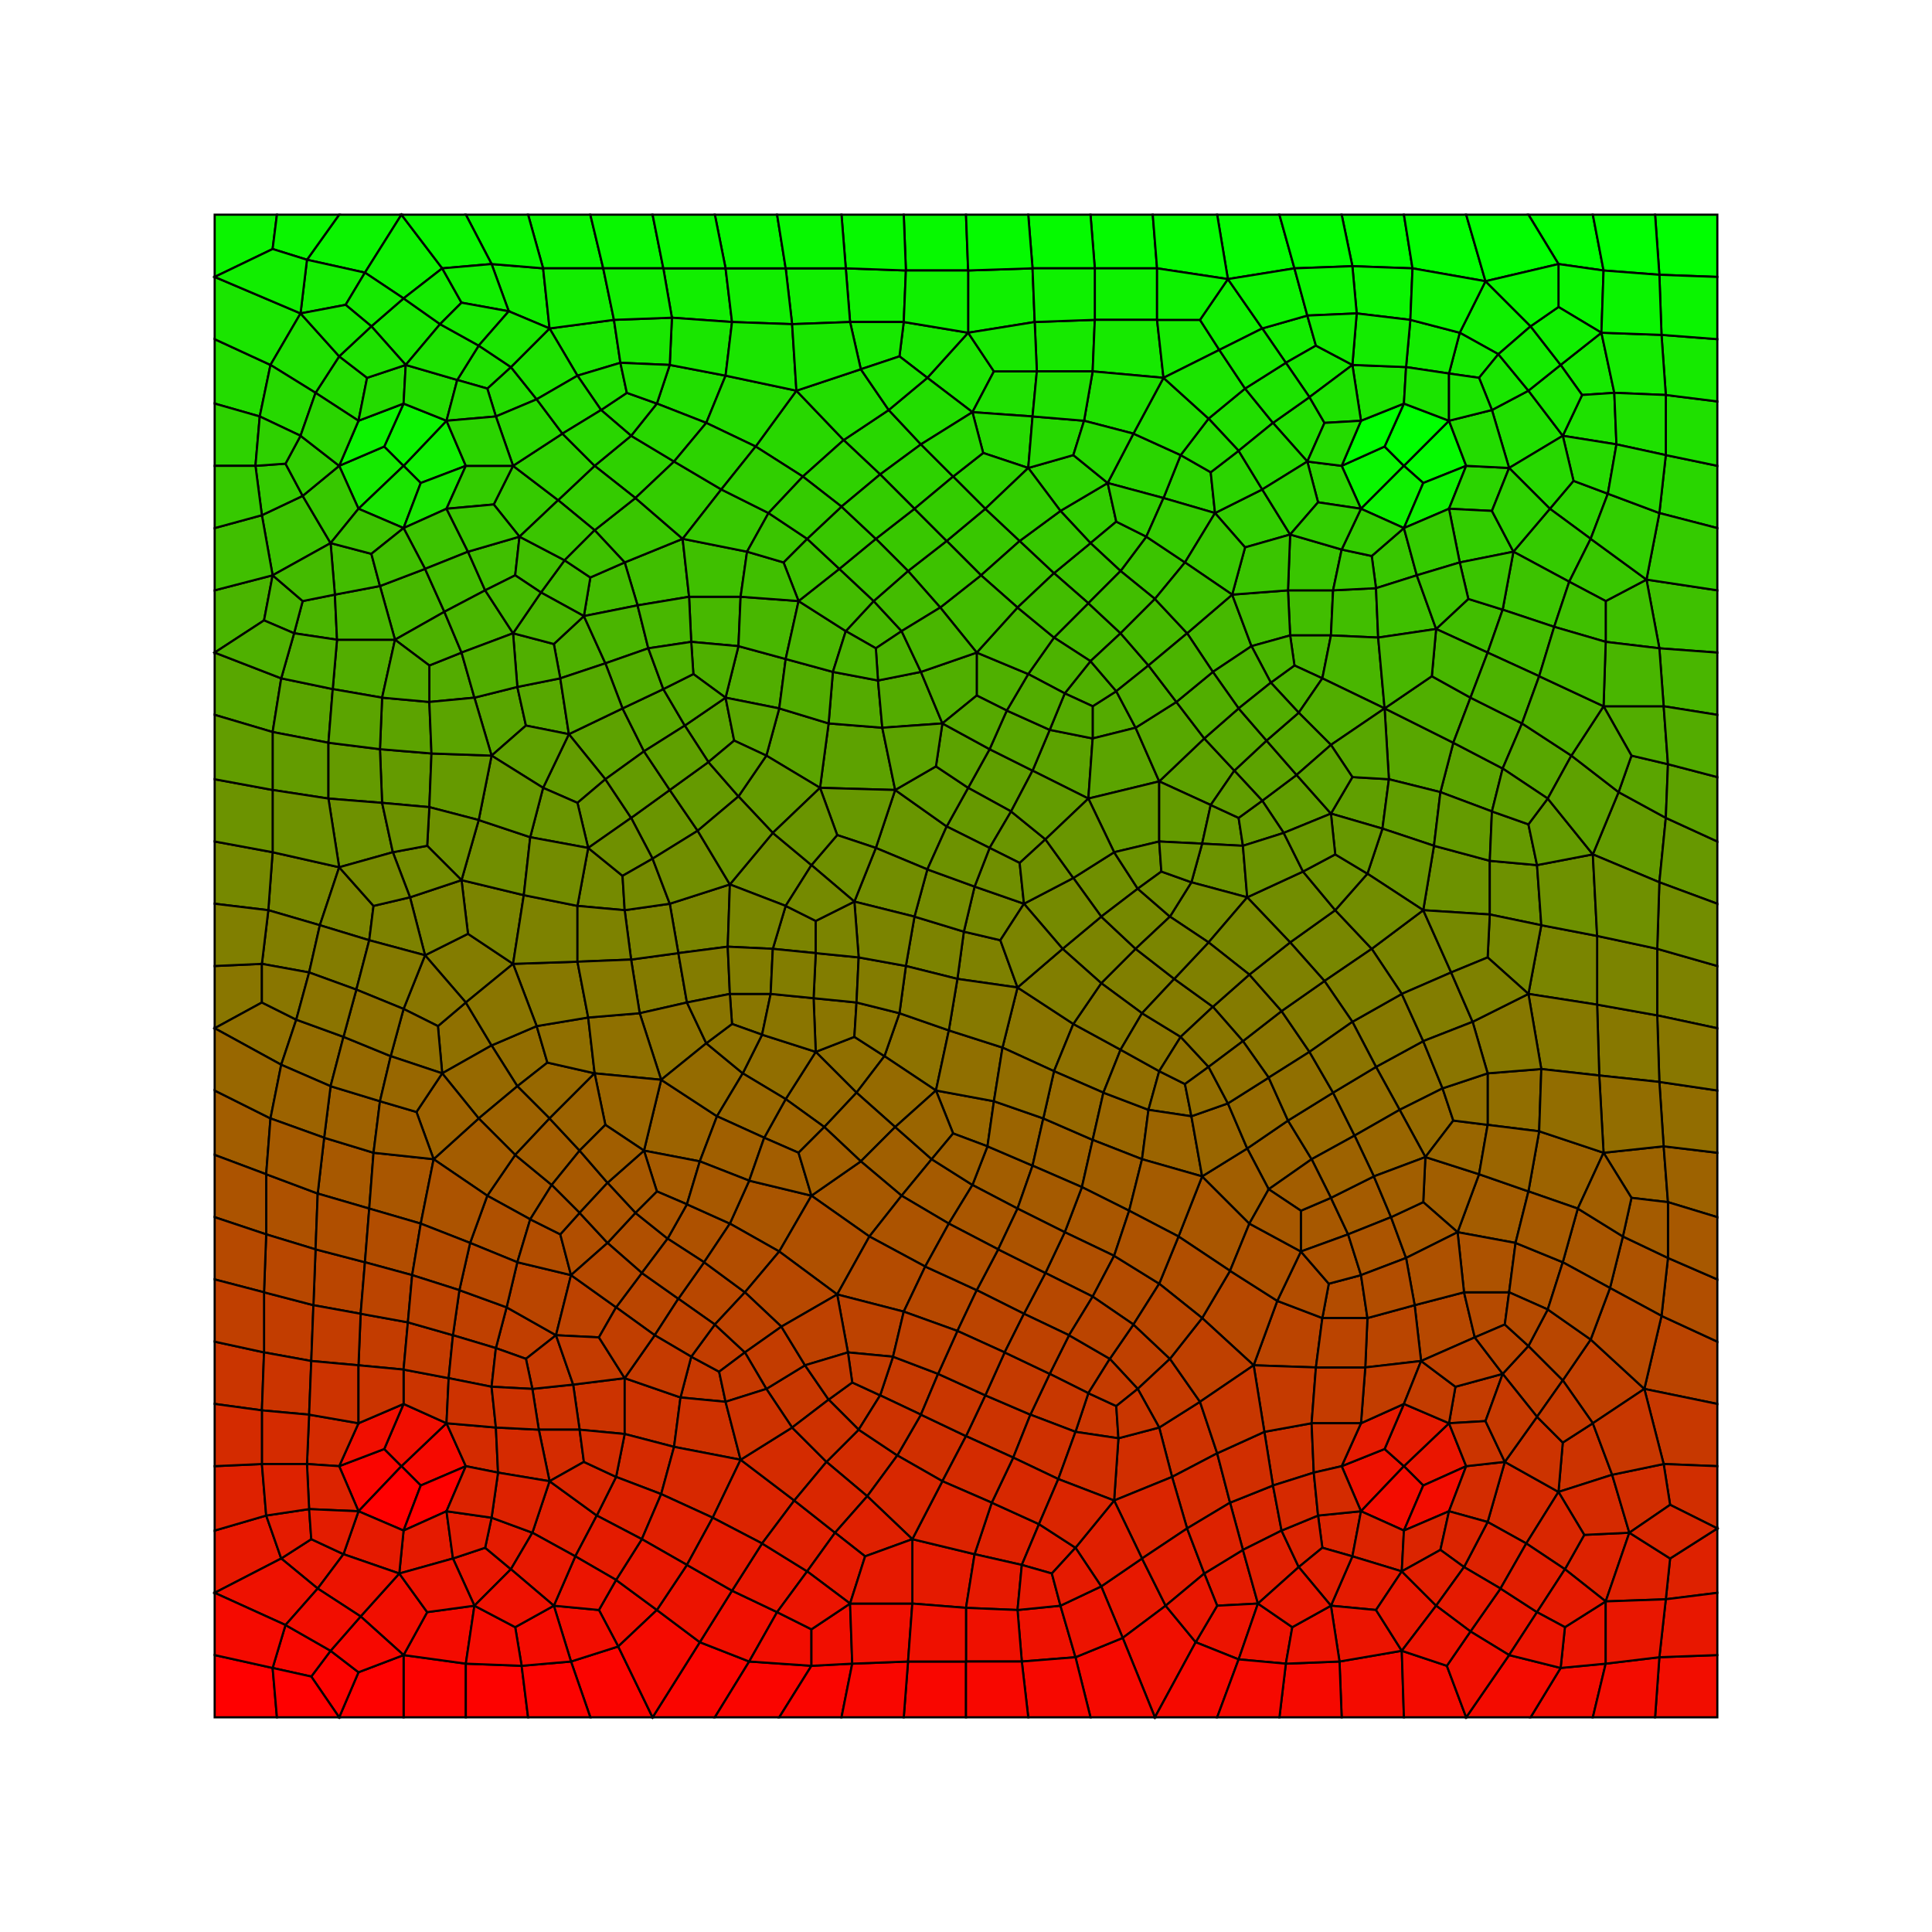 <?xml version="1.0" standalone="no"?>
<!DOCTYPE svg PUBLIC "-//W3C//DTD SVG 1.1//EN"
  "http://www.w3.org/Graphics/SVG/1.1/DTD/svg11.dtd">
<svg width="900" height="900" version="1.1" id="toplevel"
    xmlns="http://www.w3.org/2000/svg"
    xmlns:xlink="http://www.w3.org/1999/xlink"><polygon points="217,217 208,196 188,217 196,225"
            fill="rgb(17, 238, 0)" stroke="black" />
<polygon points="158,217 167,237 188,217 179,208"
            fill="rgb(21, 234, 0)" stroke="black" />
<polygon points="179,208 188,217 208,196 188,188"
            fill="rgb(12, 243, 0)" stroke="black" />
<polygon points="196,225 188,217 167,237 188,246"
            fill="rgb(26, 229, 0)" stroke="black" />
<polygon points="188,246 208,237 217,217 196,225"
            fill="rgb(26, 229, 0)" stroke="black" />
<polygon points="188,188 167,196 158,217 179,208"
            fill="rgb(12, 243, 0)" stroke="black" />
<polygon points="158,683 167,704 187,683 179,675"
            fill="rgb(250, 5, 0)" stroke="black" />
<polygon points="217,683 208,663 187,683 196,692"
            fill="rgb(246, 9, 0)" stroke="black" />
<polygon points="196,692 187,683 167,704 188,713"
            fill="rgb(255, 0, 0)" stroke="black" />
<polygon points="179,675 187,683 208,663 188,654"
            fill="rgb(241, 14, 0)" stroke="black" />
<polygon points="188,654 167,663 158,683 179,675"
            fill="rgb(241, 14, 0)" stroke="black" />
<polygon points="188,713 208,704 217,683 196,692"
            fill="rgb(255, 0, 0)" stroke="black" />
<polygon points="625,217 634,237 654,217 645,208"
            fill="rgb(9, 246, 0)" stroke="black" />
<polygon points="683,217 675,196 654,217 663,225"
            fill="rgb(5, 250, 0)" stroke="black" />
<polygon points="663,225 654,217 634,237 654,246"
            fill="rgb(14, 241, 0)" stroke="black" />
<polygon points="645,208 654,217 675,196 654,188"
            fill="rgb(0, 255, 0)" stroke="black" />
<polygon points="654,188 634,196 625,217 645,208"
            fill="rgb(0, 255, 0)" stroke="black" />
<polygon points="654,246 675,237 683,217 663,225"
            fill="rgb(14, 241, 0)" stroke="black" />
<polygon points="625,683 634,704 654,683 645,675"
            fill="rgb(238, 17, 0)" stroke="black" />
<polygon points="683,683 675,663 654,683 663,692"
            fill="rgb(234, 21, 0)" stroke="black" />
<polygon points="663,692 654,683 634,704 654,713"
            fill="rgb(243, 12, 0)" stroke="black" />
<polygon points="645,675 654,683 675,663 654,654"
            fill="rgb(229, 26, 0)" stroke="black" />
<polygon points="654,654 634,663 625,683 645,675"
            fill="rgb(229, 26, 0)" stroke="black" />
<polygon points="654,713 675,704 683,683 663,692"
            fill="rgb(243, 12, 0)" stroke="black" />
<polygon points="380,490 398,483 412,492 399,509"
            fill="rgb(144, 111, 0)" stroke="black" />
<polygon points="123,602 146,608 145,634 123,630"
            fill="rgb(194, 61, 0)" stroke="black" />
<polygon points="399,509 384,525 366,512 380,490"
            fill="rgb(150, 105, 0)" stroke="black" />
<polygon points="146,608 147,582 170,588 168,612"
            fill="rgb(186, 69, 0)" stroke="black" />
<polygon points="722,237 733,224 749,230 741,251"
            fill="rgb(45, 210, 0)" stroke="black" />
<polygon points="600,522 611,540 591,554 581,535"
            fill="rgb(156, 99, 0)" stroke="black" />
<polygon points="774,613 800,625 800,654 766,647"
            fill="rgb(187, 68, 0)" stroke="black" />
<polygon points="593,692 589,667 611,663 612,686"
            fill="rgb(206, 49, 0)" stroke="black" />
<polygon points="545,633 530,647 517,633 528,617"
            fill="rgb(191, 64, 0)" stroke="black" />
<polygon points="217,775 217,800 188,800 188,771"
            fill="rgb(253, 2, 0)" stroke="black" />
<polygon points="523,763 513,739 532,726 543,748"
            fill="rgb(231, 24, 0)" stroke="black" />
<polygon points="727,170 746,155 752,183 737,184"
            fill="rgb(22, 233, 0)" stroke="black" />
<polygon points="729,731 738,715 759,714 748,746"
            fill="rgb(221, 34, 0)" stroke="black" />
<polygon points="777,560 760,558 747,537 775,534"
            fill="rgb(156, 99, 0)" stroke="black" />
<polygon points="595,606 616,614 613,637 584,636"
            fill="rgb(187, 68, 0)" stroke="black" />
<polygon points="597,471 610,490 591,502 579,485"
            fill="rgb(138, 117, 0)" stroke="black" />
<polygon points="647,363 644,386 620,379 630,362"
            fill="rgb(96, 159, 0)" stroke="black" />
<polygon points="137,295 141,280 156,277 157,298"
            fill="rgb(74, 181, 0)" stroke="black" />
<polygon points="481,543 474,563 453,552 460,534"
            fill="rgb(162, 93, 0)" stroke="black" />
<polygon points="300,350 282,363 265,342 290,330"
            fill="rgb(93, 162, 0)" stroke="black" />
<polygon points="124,547 148,556 147,582 124,575"
            fill="rgb(174, 81, 0)" stroke="black" />
<polygon points="419,472 442,480 436,508 412,492"
            fill="rgb(141, 114, 0)" stroke="black" />
<polygon points="346,500 355,482 380,490 366,512"
            fill="rgb(145, 110, 0)" stroke="black" />
<polygon points="318,251 321,278 297,282 291,262"
            fill="rgb(64, 191, 0)" stroke="black" />
<polygon points="436,508 417,525 399,509 412,492"
            fill="rgb(149, 106, 0)" stroke="black" />
<polygon points="338,653 317,651 322,632 335,639"
            fill="rgb(199, 56, 0)" stroke="black" />
<polygon points="356,530 366,512 384,525 372,537"
            fill="rgb(156, 99, 0)" stroke="black" />
<polygon points="267,645 291,642 291,668 270,666"
            fill="rgb(204, 51, 0)" stroke="black" />
<polygon points="146,608 123,602 124,575 147,582"
            fill="rgb(184, 71, 0)" stroke="black" />
<polygon points="366,422 380,429 380,444 360,442"
            fill="rgb(123, 132, 0)" stroke="black" />
<polygon points="560,548 582,570 573,592 549,576"
            fill="rgb(169, 86, 0)" stroke="black" />
<polygon points="474,460 500,477 491,499 467,488"
            fill="rgb(138, 117, 0)" stroke="black" />
<polygon points="127,268 123,289 100,304 100,275"
            fill="rgb(74, 181, 0)" stroke="black" />
<polygon points="124,547 100,538 100,508 126,521"
            fill="rgb(162, 93, 0)" stroke="black" />
<polygon points="449,434 466,438 474,460 446,456"
            fill="rgb(126, 129, 0)" stroke="black" />
<polygon points="436,508 463,513 460,534 444,528"
            fill="rgb(152, 103, 0)" stroke="black" />
<polygon points="543,748 557,765 538,800 523,763"
            fill="rgb(240, 15, 0)" stroke="black" />
<polygon points="451,155 451,126 481,125 482,150"
            fill="rgb(15, 240, 0)" stroke="black" />
<polygon points="603,125 572,130 567,100 596,100"
            fill="rgb(4, 251, 0)" stroke="black" />
<polygon points="513,427 500,409 519,397 530,414"
            fill="rgb(112, 143, 0)" stroke="black" />
<polygon points="658,125 630,124 625,100 654,100"
            fill="rgb(2, 253, 0)" stroke="black" />
<polygon points="122,449 122,467 100,479 100,450"
            fill="rgb(137, 118, 0)" stroke="black" />
<polygon points="429,659 410,650 416,632 437,640"
            fill="rgb(198, 57, 0)" stroke="black" />
<polygon points="692,131 658,125 654,100 683,100"
            fill="rgb(2, 253, 0)" stroke="black" />
<polygon points="675,237 683,217 703,218 695,238"
            fill="rgb(43, 212, 0)" stroke="black" />
<polygon points="396,150 394,125 422,126 421,150"
            fill="rgb(15, 240, 0)" stroke="black" />
<polygon points="227,557 240,538 257,552 247,568"
            fill="rgb(168, 87, 0)" stroke="black" />
<polygon points="748,775 742,800 713,800 727,777"
            fill="rgb(243, 12, 0)" stroke="black" />
<polygon points="539,125 510,125 508,100 537,100"
            fill="rgb(4, 251, 0)" stroke="black" />
<polygon points="349,774 333,800 304,800 326,765"
            fill="rgb(250, 5, 0)" stroke="black" />
<polygon points="776,212 800,217 800,246 773,239"
            fill="rgb(41, 214, 0)" stroke="black" />
<polygon points="766,647 800,654 800,683 775,682"
            fill="rgb(199, 56, 0)" stroke="black" />
<polygon points="241,506 229,487 250,478 255,495"
            fill="rgb(146, 109, 0)" stroke="black" />
<polygon points="777,586 800,596 800,625 774,613"
            fill="rgb(177, 78, 0)" stroke="black" />
<polygon points="767,270 800,275 800,304 773,302"
            fill="rgb(62, 193, 0)" stroke="black" />
<polygon points="559,653 567,677 546,688 540,665"
            fill="rgb(205, 50, 0)" stroke="black" />
<polygon points="451,126 422,126 421,100 450,100"
            fill="rgb(6, 249, 0)" stroke="black" />
<polygon points="712,100 742,100 747,126 726,123"
            fill="rgb(0, 255, 0)" stroke="black" />
<polygon points="124,575 100,567 100,538 124,547"
            fill="rgb(172, 83, 0)" stroke="black" />
<polygon points="296,565 311,577 299,593 283,579"
            fill="rgb(176, 79, 0)" stroke="black" />
<polygon points="772,442 800,450 800,479 772,473"
            fill="rgb(125, 130, 0)" stroke="black" />
<polygon points="775,534 800,537 800,567 777,560"
            fill="rgb(157, 98, 0)" stroke="black" />
<polygon points="773,504 800,508 800,537 775,534"
            fill="rgb(146, 109, 0)" stroke="black" />
<polygon points="630,124 603,125 596,100 625,100"
            fill="rgb(2, 253, 0)" stroke="black" />
<polygon points="422,126 394,125 392,100 421,100"
            fill="rgb(6, 249, 0)" stroke="black" />
<polygon points="634,594 637,614 616,614 619,598"
            fill="rgb(179, 76, 0)" stroke="black" />
<polygon points="500,477 522,489 514,509 491,499"
            fill="rgb(142, 113, 0)" stroke="black" />
<polygon points="586,747 567,748 561,733 579,722"
            fill="rgb(228, 27, 0)" stroke="black" />
<polygon points="378,776 363,800 333,800 349,774"
            fill="rgb(250, 5, 0)" stroke="black" />
<polygon points="572,130 539,125 537,100 567,100"
            fill="rgb(4, 251, 0)" stroke="black" />
<polygon points="266,774 288,767 304,800 275,800"
            fill="rgb(251, 4, 0)" stroke="black" />
<polygon points="600,275 621,275 620,296 601,296"
            fill="rgb(65, 190, 0)" stroke="black" />
<polygon points="510,125 481,125 479,100 508,100"
            fill="rgb(5, 250, 0)" stroke="black" />
<polygon points="363,330 338,325 344,301 366,307"
            fill="rgb(81, 174, 0)" stroke="black" />
<polygon points="616,614 595,606 606,583 619,598"
            fill="rgb(178, 77, 0)" stroke="black" />
<polygon points="726,123 692,131 683,100 712,100"
            fill="rgb(1, 254, 0)" stroke="black" />
<polygon points="727,777 713,800 683,800 703,771"
            fill="rgb(244, 11, 0)" stroke="black" />
<polygon points="277,500 256,521 241,506 255,495"
            fill="rgb(151, 104, 0)" stroke="black" />
<polygon points="669,293 684,279 700,284 693,304"
            fill="rgb(65, 190, 0)" stroke="black" />
<polygon points="501,772 523,763 538,800 508,800"
            fill="rgb(246, 9, 0)" stroke="black" />
<polygon points="776,184 800,187 800,217 776,212"
            fill="rgb(31, 224, 0)" stroke="black" />
<polygon points="775,682 800,683 800,712 778,701"
            fill="rgb(209, 46, 0)" stroke="black" />
<polygon points="777,560 800,567 800,596 777,586"
            fill="rgb(167, 88, 0)" stroke="black" />
<polygon points="206,500 204,478 217,467 229,487"
            fill="rgb(143, 112, 0)" stroke="black" />
<polygon points="726,695 728,672 742,663 751,687"
            fill="rgb(204, 51, 0)" stroke="black" />
<polygon points="481,125 451,126 450,100 479,100"
            fill="rgb(5, 250, 0)" stroke="black" />
<polygon points="100,479 122,467 138,475 131,496"
            fill="rgb(144, 111, 0)" stroke="black" />
<polygon points="241,320 245,338 229,352 221,325"
            fill="rgb(89, 166, 0)" stroke="black" />
<polygon points="282,363 269,374 253,367 265,342"
            fill="rgb(99, 156, 0)" stroke="black" />
<polygon points="127,341 100,333 100,304 131,316"
            fill="rgb(88, 167, 0)" stroke="black" />
<polygon points="291,642 317,651 314,674 291,668"
            fill="rgb(205, 50, 0)" stroke="black" />
<polygon points="298,472 294,447 316,444 320,467"
            fill="rgb(132, 123, 0)" stroke="black" />
<polygon points="318,251 291,262 277,247 296,232"
            fill="rgb(57, 198, 0)" stroke="black" />
<polygon points="677,346 700,358 695,378 671,369"
            fill="rgb(91, 164, 0)" stroke="black" />
<polygon points="126,521 100,508 100,479 131,496"
            fill="rgb(152, 103, 0)" stroke="black" />
<polygon points="330,355 319,338 338,325 342,345"
            fill="rgb(90, 165, 0)" stroke="black" />
<polygon points="291,668 314,674 308,696 287,688"
            fill="rgb(213, 42, 0)" stroke="black" />
<polygon points="477,421 466,438 449,434 454,413"
            fill="rgb(118, 137, 0)" stroke="black" />
<polygon points="705,257 722,237 741,251 731,271"
            fill="rgb(52, 203, 0)" stroke="black" />
<polygon points="325,387 304,400 294,381 312,368"
            fill="rgb(106, 149, 0)" stroke="black" />
<polygon points="728,643 741,624 766,647 742,663"
            fill="rgb(192, 63, 0)" stroke="black" />
<polygon points="241,320 261,316 265,342 245,338"
            fill="rgb(87, 168, 0)" stroke="black" />
<polygon points="593,692 597,713 579,722 573,700"
            fill="rgb(217, 38, 0)" stroke="black" />
<polygon points="272,287 282,309 261,316 258,300"
            fill="rgb(78, 177, 0)" stroke="black" />
<polygon points="229,487 241,506 223,521 206,500"
            fill="rgb(150, 105, 0)" stroke="black" />
<polygon points="223,521 241,506 256,521 240,538"
            fill="rgb(157, 98, 0)" stroke="black" />
<polygon points="308,503 298,472 320,467 329,486"
            fill="rgb(141, 114, 0)" stroke="black" />
<polygon points="567,677 573,700 553,712 546,688"
            fill="rgb(213, 42, 0)" stroke="black" />
<polygon points="772,473 800,479 800,508 773,504"
            fill="rgb(136, 119, 0)" stroke="black" />
<polygon points="476,774 474,750 494,748 501,772"
            fill="rgb(238, 17, 0)" stroke="black" />
<polygon points="584,636 560,614 573,592 595,606"
            fill="rgb(183, 72, 0)" stroke="black" />
<polygon points="475,252 457,268 441,252 459,237"
            fill="rgb(56, 199, 0)" stroke="black" />
<polygon points="442,480 467,488 463,513 436,508"
            fill="rgb(144, 111, 0)" stroke="black" />
<polygon points="463,513 486,521 481,543 460,534"
            fill="rgb(155, 100, 0)" stroke="black" />
<polygon points="486,521 509,531 504,553 481,543"
            fill="rgb(158, 97, 0)" stroke="black" />
<polygon points="547,456 532,472 513,458 529,442"
            fill="rgb(128, 127, 0)" stroke="black" />
<polygon points="566,239 542,232 550,212 564,220"
            fill="rgb(44, 211, 0)" stroke="black" />
<polygon points="340,412 339,441 316,444 312,421"
            fill="rgb(122, 133, 0)" stroke="black" />
<polygon points="491,499 514,509 509,531 486,521"
            fill="rgb(150, 105, 0)" stroke="black" />
<polygon points="645,330 677,346 671,369 647,363"
            fill="rgb(88, 167, 0)" stroke="black" />
<polygon points="446,456 422,450 426,427 449,434"
            fill="rgb(124, 131, 0)" stroke="black" />
<polygon points="514,509 535,517 532,540 509,531"
            fill="rgb(153, 102, 0)" stroke="black" />
<polygon points="526,564 504,553 509,531 532,540"
            fill="rgb(161, 94, 0)" stroke="black" />
<polygon points="340,463 359,463 355,482 341,477"
            fill="rgb(137, 118, 0)" stroke="black" />
<polygon points="100,625 123,630 122,657 100,654"
            fill="rgb(202, 53, 0)" stroke="black" />
<polygon points="239,449 217,467 198,445 218,435"
            fill="rgb(131, 124, 0)" stroke="black" />
<polygon points="467,488 491,499 486,521 463,513"
            fill="rgb(146, 109, 0)" stroke="black" />
<polygon points="446,456 474,460 467,488 442,480"
            fill="rgb(134, 121, 0)" stroke="black" />
<polygon points="675,663 678,646 700,640 692,662"
            fill="rgb(196, 59, 0)" stroke="black" />
<polygon points="154,506 131,496 138,475 160,483"
            fill="rgb(147, 108, 0)" stroke="black" />
<polygon points="754,369 776,381 773,411 742,398"
            fill="rgb(100, 155, 0)" stroke="black" />
<polygon points="172,563 148,556 151,530 174,537"
            fill="rgb(167, 88, 0)" stroke="black" />
<polygon points="800,275 767,270 773,239 800,246"
            fill="rgb(52, 203, 0)" stroke="black" />
<polygon points="250,478 274,474 277,500 255,495"
            fill="rgb(144, 111, 0)" stroke="black" />
<polygon points="668,394 644,386 647,363 671,369"
            fill="rgb(97, 158, 0)" stroke="black" />
<polygon points="694,426 663,424 668,394 694,401"
            fill="rgb(109, 146, 0)" stroke="black" />
<polygon points="131,316 155,321 153,346 127,341"
            fill="rgb(90, 165, 0)" stroke="black" />
<polygon points="513,739 523,763 501,772 494,748"
            fill="rgb(236, 19, 0)" stroke="black" />
<polygon points="772,473 773,504 745,501 744,468"
            fill="rgb(135, 120, 0)" stroke="black" />
<polygon points="735,563 712,555 717,527 747,537"
            fill="rgb(156, 99, 0)" stroke="black" />
<polygon points="672,507 652,517 641,497 663,485"
            fill="rgb(142, 113, 0)" stroke="black" />
<polygon points="675,237 695,238 705,257 680,262"
            fill="rgb(50, 205, 0)" stroke="black" />
<polygon points="754,369 760,352 777,356 776,381"
            fill="rgb(90, 165, 0)" stroke="black" />
<polygon points="151,530 154,506 177,513 174,537"
            fill="rgb(158, 97, 0)" stroke="black" />
<polygon points="147,582 148,556 172,563 170,588"
            fill="rgb(176, 79, 0)" stroke="black" />
<polygon points="154,253 127,268 122,240 141,231"
            fill="rgb(60, 195, 0)" stroke="black" />
<polygon points="584,636 613,637 611,663 589,667"
            fill="rgb(197, 58, 0)" stroke="black" />
<polygon points="653,463 639,442 663,424 676,453"
            fill="rgb(122, 133, 0)" stroke="black" />
<polygon points="800,421 773,411 776,381 800,392"
            fill="rgb(103, 152, 0)" stroke="black" />
<polygon points="239,449 218,435 215,410 244,417"
            fill="rgb(123, 132, 0)" stroke="black" />
<polygon points="624,774 653,769 654,800 625,800"
            fill="rgb(244, 11, 0)" stroke="black" />
<polygon points="538,279 522,266 534,250 552,262"
            fill="rgb(59, 196, 0)" stroke="black" />
<polygon points="726,695 751,687 759,714 738,715"
            fill="rgb(213, 42, 0)" stroke="black" />
<polygon points="145,634 144,659 122,657 123,630"
            fill="rgb(203, 52, 0)" stroke="black" />
<polygon points="223,382 247,390 244,417 215,410"
            fill="rgb(113, 142, 0)" stroke="black" />
<polygon points="728,203 737,184 752,183 753,207"
            fill="rgb(30, 225, 0)" stroke="black" />
<polygon points="773,411 800,421 800,450 772,442"
            fill="rgb(114, 141, 0)" stroke="black" />
<polygon points="198,445 191,418 215,410 218,435"
            fill="rgb(123, 132, 0)" stroke="black" />
<polygon points="239,449 269,448 274,474 250,478"
            fill="rgb(135, 120, 0)" stroke="black" />
<polygon points="396,150 369,151 366,125 394,125"
            fill="rgb(16, 239, 0)" stroke="black" />
<polygon points="773,504 775,534 747,537 745,501"
            fill="rgb(146, 109, 0)" stroke="black" />
<polygon points="153,372 127,368 127,341 153,346"
            fill="rgb(99, 156, 0)" stroke="black" />
<polygon points="756,576 777,586 774,613 750,600"
            fill="rgb(173, 82, 0)" stroke="black" />
<polygon points="744,468 744,436 772,442 772,473"
            fill="rgb(123, 132, 0)" stroke="black" />
<polygon points="149,431 125,424 127,397 158,404"
            fill="rgb(120, 135, 0)" stroke="black" />
<polygon points="274,395 290,408 291,424 269,422"
            fill="rgb(117, 138, 0)" stroke="black" />
<polygon points="539,125 539,149 510,149 510,125"
            fill="rgb(13, 242, 0)" stroke="black" />
<polygon points="451,155 463,173 453,192 432,176"
            fill="rgb(28, 227, 0)" stroke="black" />
<polygon points="291,262 297,282 272,287 275,269"
            fill="rgb(67, 188, 0)" stroke="black" />
<polygon points="573,592 560,614 540,598 549,576"
            fill="rgb(177, 78, 0)" stroke="black" />
<polygon points="598,388 588,373 604,361 620,379"
            fill="rgb(97, 158, 0)" stroke="black" />
<polygon points="279,750 287,736 306,750 288,767"
            fill="rgb(238, 17, 0)" stroke="black" />
<polygon points="282,309 272,287 297,282 302,302"
            fill="rgb(74, 181, 0)" stroke="black" />
<polygon points="718,431 744,436 744,468 712,463"
            fill="rgb(122, 133, 0)" stroke="black" />
<polygon points="577,210 563,195 580,181 593,197"
            fill="rgb(33, 222, 0)" stroke="black" />
<polygon points="685,760 699,740 716,751 703,771"
            fill="rgb(232, 23, 0)" stroke="black" />
<polygon points="680,155 692,131 713,152 698,165"
            fill="rgb(15, 240, 0)" stroke="black" />
<polygon points="611,540 600,522 621,509 631,529"
            fill="rgb(151, 104, 0)" stroke="black" />
<polygon points="100,742 100,713 124,706 131,726"
            fill="rgb(231, 24, 0)" stroke="black" />
<polygon points="100,158 126,170 121,194 100,188"
            fill="rgb(35, 220, 0)" stroke="black" />
<polygon points="748,299 748,280 767,270 773,302"
            fill="rgb(63, 192, 0)" stroke="black" />
<polygon points="671,369 695,378 694,401 668,394"
            fill="rgb(100, 155, 0)" stroke="black" />
<polygon points="349,774 326,765 341,741 362,751"
            fill="rgb(240, 15, 0)" stroke="black" />
<polygon points="352,208 371,182 393,205 374,222"
            fill="rgb(40, 215, 0)" stroke="black" />
<polygon points="644,386 668,394 663,424 637,407"
            fill="rgb(106, 149, 0)" stroke="black" />
<polygon points="341,150 313,148 309,125 338,125"
            fill="rgb(17, 238, 0)" stroke="black" />
<polygon points="540,665 530,647 545,633 559,653"
            fill="rgb(197, 58, 0)" stroke="black" />
<polygon points="766,647 741,624 750,600 774,613"
            fill="rgb(183, 72, 0)" stroke="black" />
<polygon points="319,338 300,350 290,330 309,321"
            fill="rgb(88, 167, 0)" stroke="black" />
<polygon points="601,249 580,255 566,239 588,228"
            fill="rgb(50, 205, 0)" stroke="black" />
<polygon points="566,239 564,220 577,210 588,228"
            fill="rgb(43, 212, 0)" stroke="black" />
<polygon points="482,150 510,149 509,173 483,173"
            fill="rgb(22, 233, 0)" stroke="black" />
<polygon points="481,359 471,378 451,367 461,349"
            fill="rgb(96, 159, 0)" stroke="black" />
<polygon points="308,503 334,520 326,541 300,536"
            fill="rgb(156, 99, 0)" stroke="black" />
<polygon points="100,275 100,246 122,240 127,268"
            fill="rgb(64, 191, 0)" stroke="black" />
<polygon points="532,472 522,489 500,477 513,458"
            fill="rgb(134, 121, 0)" stroke="black" />
<polygon points="589,667 593,692 573,700 567,677"
            fill="rgb(209, 46, 0)" stroke="black" />
<polygon points="685,325 677,346 645,330 667,315"
            fill="rgb(80, 175, 0)" stroke="black" />
<polygon points="282,363 294,381 274,395 269,374"
            fill="rgb(105, 150, 0)" stroke="black" />
<polygon points="683,800 654,800 653,769 674,776"
            fill="rgb(244, 11, 0)" stroke="black" />
<polygon points="344,301 322,299 321,278 345,278"
            fill="rgb(71, 184, 0)" stroke="black" />
<polygon points="529,442 513,458 495,442 513,427"
            fill="rgb(123, 132, 0)" stroke="black" />
<polygon points="595,606 573,592 582,570 606,583"
            fill="rgb(174, 81, 0)" stroke="black" />
<polygon points="526,564 519,585 496,574 504,553"
            fill="rgb(169, 86, 0)" stroke="black" />
<polygon points="300,536 326,541 320,561 306,555"
            fill="rgb(165, 90, 0)" stroke="black" />
<polygon points="519,699 521,670 540,665 546,688"
            fill="rgb(209, 46, 0)" stroke="black" />
<polygon points="239,217 260,233 242,250 230,235"
            fill="rgb(53, 202, 0)" stroke="black" />
<polygon points="294,447 291,424 312,421 316,444"
            fill="rgb(124, 131, 0)" stroke="black" />
<polygon points="535,517 514,509 522,489 540,499"
            fill="rgb(145, 110, 0)" stroke="black" />
<polygon points="215,304 221,325 200,327 200,310"
            fill="rgb(83, 172, 0)" stroke="black" />
<polygon points="582,570 560,548 581,535 591,554"
            fill="rgb(161, 94, 0)" stroke="black" />
<polygon points="229,352 245,338 265,342 253,367"
            fill="rgb(95, 160, 0)" stroke="black" />
<polygon points="244,417 269,422 269,448 239,449"
            fill="rgb(125, 130, 0)" stroke="black" />
<polygon points="601,296 620,296 616,316 603,310"
            fill="rgb(72, 183, 0)" stroke="black" />
<polygon points="652,517 631,529 621,509 641,497"
            fill="rgb(146, 109, 0)" stroke="black" />
<polygon points="300,350 312,368 294,381 282,363"
            fill="rgb(100, 155, 0)" stroke="black" />
<polygon points="495,442 477,421 500,409 513,427"
            fill="rgb(117, 138, 0)" stroke="black" />
<polygon points="317,651 338,653 345,680 314,674"
            fill="rgb(206, 49, 0)" stroke="black" />
<polygon points="450,669 439,690 418,678 429,659"
            fill="rgb(208, 47, 0)" stroke="black" />
<polygon points="557,765 567,748 586,747 577,773"
            fill="rgb(236, 19, 0)" stroke="black" />
<polygon points="320,467 316,444 339,441 340,463"
            fill="rgb(131, 124, 0)" stroke="black" />
<polygon points="302,302 309,321 290,330 282,309"
            fill="rgb(82, 173, 0)" stroke="black" />
<polygon points="308,503 329,486 346,500 334,520"
            fill="rgb(148, 107, 0)" stroke="black" />
<polygon points="386,337 411,339 417,368 382,367"
            fill="rgb(93, 162, 0)" stroke="black" />
<polygon points="520,322 529,339 509,344 509,329"
            fill="rgb(84, 171, 0)" stroke="black" />
<polygon points="366,512 356,530 334,520 346,500"
            fill="rgb(152, 103, 0)" stroke="black" />
<polygon points="451,155 432,176 419,166 421,150"
            fill="rgb(24, 231, 0)" stroke="black" />
<polygon points="504,553 496,574 474,563 481,543"
            fill="rgb(165, 90, 0)" stroke="black" />
<polygon points="775,682 778,701 759,714 751,687"
            fill="rgb(210, 45, 0)" stroke="black" />
<polygon points="131,496 154,506 151,530 126,521"
            fill="rgb(156, 99, 0)" stroke="black" />
<polygon points="382,367 357,352 363,330 386,337"
            fill="rgb(91, 164, 0)" stroke="black" />
<polygon points="366,307 344,301 345,278 372,280"
            fill="rgb(72, 183, 0)" stroke="black" />
<polygon points="641,497 630,476 653,463 663,485"
            fill="rgb(134, 121, 0)" stroke="black" />
<polygon points="417,525 401,541 384,525 399,509"
            fill="rgb(155, 100, 0)" stroke="black" />
<polygon points="550,483 540,499 522,489 532,472"
            fill="rgb(138, 117, 0)" stroke="black" />
<polygon points="316,605 328,588 347,602 333,617"
            fill="rgb(184, 71, 0)" stroke="black" />
<polygon points="606,583 606,564 620,558 628,575"
            fill="rgb(167, 88, 0)" stroke="black" />
<polygon points="239,449 250,478 229,487 217,467"
            fill="rgb(138, 117, 0)" stroke="black" />
<polygon points="642,297 620,296 621,275 641,274"
            fill="rgb(65, 190, 0)" stroke="black" />
<polygon points="489,340 509,344 507,372 481,359"
            fill="rgb(92, 163, 0)" stroke="black" />
<polygon points="507,372 509,344 529,339 540,364"
            fill="rgb(91, 164, 0)" stroke="black" />
<polygon points="520,322 509,329 496,323 508,308"
            fill="rgb(79, 176, 0)" stroke="black" />
<polygon points="540,499 552,505 555,520 535,517"
            fill="rgb(147, 108, 0)" stroke="black" />
<polygon points="277,217 294,203 314,215 296,232"
            fill="rgb(46, 209, 0)" stroke="black" />
<polygon points="340,412 360,388 378,403 366,422"
            fill="rgb(113, 142, 0)" stroke="black" />
<polygon points="474,460 495,442 513,458 500,477"
            fill="rgb(129, 126, 0)" stroke="black" />
<polygon points="231,628 236,609 259,622 245,633"
            fill="rgb(193, 62, 0)" stroke="black" />
<polygon points="340,412 366,422 360,442 339,441"
            fill="rgb(121, 134, 0)" stroke="black" />
<polygon points="662,634 659,608 682,602 687,623"
            fill="rgb(183, 72, 0)" stroke="black" />
<polygon points="420,557 401,541 417,525 434,540"
            fill="rgb(160, 95, 0)" stroke="black" />
<polygon points="453,552 442,570 420,557 434,540"
            fill="rgb(165, 90, 0)" stroke="black" />
<polygon points="471,378 461,395 441,385 451,367"
            fill="rgb(102, 153, 0)" stroke="black" />
<polygon points="565,313 553,295 574,277 583,301"
            fill="rgb(70, 185, 0)" stroke="black" />
<polygon points="509,344 489,340 496,323 509,329"
            fill="rgb(84, 171, 0)" stroke="black" />
<polygon points="601,439 622,424 639,442 617,457"
            fill="rgb(120, 135, 0)" stroke="black" />
<polygon points="229,123 253,125 256,153 237,145"
            fill="rgb(18, 237, 0)" stroke="black" />
<polygon points="422,450 446,456 442,480 419,472"
            fill="rgb(133, 122, 0)" stroke="black" />
<polygon points="718,431 694,426 694,401 716,403"
            fill="rgb(110, 145, 0)" stroke="black" />
<polygon points="322,299 344,301 338,325 323,314"
            fill="rgb(79, 176, 0)" stroke="black" />
<polygon points="575,359 564,375 540,364 561,344"
            fill="rgb(93, 162, 0)" stroke="black" />
<polygon points="538,800 557,765 577,773 567,800"
            fill="rgb(246, 9, 0)" stroke="black" />
<polygon points="634,594 619,598 606,583 628,575"
            fill="rgb(173, 82, 0)" stroke="black" />
<polygon points="378,557 401,541 420,557 405,576"
            fill="rgb(167, 88, 0)" stroke="black" />
<polygon points="265,342 261,316 282,309 290,330"
            fill="rgb(85, 170, 0)" stroke="black" />
<polygon points="496,574 519,585 509,604 487,593"
            fill="rgb(176, 79, 0)" stroke="black" />
<polygon points="417,368 441,385 432,405 408,395"
            fill="rgb(105, 150, 0)" stroke="black" />
<polygon points="461,395 471,378 487,391 475,402"
            fill="rgb(106, 149, 0)" stroke="black" />
<polygon points="334,520 356,530 349,550 326,541"
            fill="rgb(160, 95, 0)" stroke="black" />
<polygon points="311,577 320,561 340,570 328,588"
            fill="rgb(174, 81, 0)" stroke="black" />
<polygon points="304,800 288,767 306,750 326,765"
            fill="rgb(245, 10, 0)" stroke="black" />
<polygon points="380,490 379,465 399,467 398,483"
            fill="rgb(138, 117, 0)" stroke="black" />
<polygon points="256,153 286,149 289,169 269,175"
            fill="rgb(26, 229, 0)" stroke="black" />
<polygon points="296,232 277,247 260,233 277,217"
            fill="rgb(52, 203, 0)" stroke="black" />
<polygon points="600,275 601,296 583,301 574,277"
            fill="rgb(66, 189, 0)" stroke="black" />
<polygon points="426,427 432,405 454,413 449,434"
            fill="rgb(116, 139, 0)" stroke="black" />
<polygon points="800,187 776,184 774,156 800,158"
            fill="rgb(21, 234, 0)" stroke="black" />
<polygon points="246,100 275,100 281,125 253,125"
            fill="rgb(9, 246, 0)" stroke="black" />
<polygon points="535,517 555,520 560,548 532,540"
            fill="rgb(155, 100, 0)" stroke="black" />
<polygon points="217,467 204,478 188,470 198,445"
            fill="rgb(137, 118, 0)" stroke="black" />
<polygon points="474,460 466,438 477,421 495,442"
            fill="rgb(123, 132, 0)" stroke="black" />
<polygon points="308,503 277,500 274,474 298,472"
            fill="rgb(143, 112, 0)" stroke="black" />
<polygon points="312,368 330,355 344,371 325,387"
            fill="rgb(101, 154, 0)" stroke="black" />
<polygon points="630,476 617,457 639,442 653,463"
            fill="rgb(127, 128, 0)" stroke="black" />
<polygon points="400,446 399,467 379,465 380,444"
            fill="rgb(130, 125, 0)" stroke="black" />
<polygon points="751,687 742,663 766,647 775,682"
            fill="rgb(200, 55, 0)" stroke="black" />
<polygon points="507,372 487,391 471,378 481,359"
            fill="rgb(99, 156, 0)" stroke="black" />
<polygon points="363,583 340,570 349,550 378,557"
            fill="rgb(170, 85, 0)" stroke="black" />
<polygon points="281,125 286,149 256,153 253,125"
            fill="rgb(18, 237, 0)" stroke="black" />
<polygon points="328,588 340,570 363,583 347,602"
            fill="rgb(178, 77, 0)" stroke="black" />
<polygon points="420,557 442,570 431,590 405,576"
            fill="rgb(172, 83, 0)" stroke="black" />
<polygon points="412,492 398,483 399,467 419,472"
            fill="rgb(138, 117, 0)" stroke="black" />
<polygon points="572,514 581,535 560,548 555,520"
            fill="rgb(153, 102, 0)" stroke="black" />
<polygon points="477,612 487,593 509,604 498,622"
            fill="rgb(183, 72, 0)" stroke="black" />
<polygon points="300,536 282,524 277,500 308,503"
            fill="rgb(154, 101, 0)" stroke="black" />
<polygon points="451,367 441,385 417,368 436,357"
            fill="rgb(98, 157, 0)" stroke="black" />
<polygon points="227,557 247,568 241,588 219,579"
            fill="rgb(175, 80, 0)" stroke="black" />
<polygon points="540,364 540,392 519,397 507,372"
            fill="rgb(101, 154, 0)" stroke="black" />
<polygon points="522,295 508,308 491,297 507,281"
            fill="rgb(70, 185, 0)" stroke="black" />
<polygon points="253,367 269,374 274,395 247,390"
            fill="rgb(106, 149, 0)" stroke="black" />
<polygon points="378,557 405,576 390,603 363,583"
            fill="rgb(175, 80, 0)" stroke="black" />
<polygon points="338,325 363,330 357,352 342,345"
            fill="rgb(89, 166, 0)" stroke="black" />
<polygon points="477,421 454,413 461,395 475,402"
            fill="rgb(112, 143, 0)" stroke="black" />
<polygon points="481,359 461,349 469,331 489,340"
            fill="rgb(89, 166, 0)" stroke="black" />
<polygon points="581,535 572,514 591,502 600,522"
            fill="rgb(149, 106, 0)" stroke="black" />
<polygon points="341,150 338,125 366,125 369,151"
            fill="rgb(17, 238, 0)" stroke="black" />
<polygon points="217,775 243,776 246,800 217,800"
            fill="rgb(253, 2, 0)" stroke="black" />
<polygon points="540,499 550,483 563,497 552,505"
            fill="rgb(142, 113, 0)" stroke="black" />
<polygon points="304,400 290,408 274,395 294,381"
            fill="rgb(111, 144, 0)" stroke="black" />
<polygon points="382,367 417,368 408,395 390,389"
            fill="rgb(103, 152, 0)" stroke="black" />
<polygon points="532,472 547,456 565,469 550,483"
            fill="rgb(132, 123, 0)" stroke="black" />
<polygon points="616,316 605,332 592,318 603,310"
            fill="rgb(77, 178, 0)" stroke="black" />
<polygon points="356,530 372,537 378,557 349,550"
            fill="rgb(162, 93, 0)" stroke="black" />
<polygon points="411,339 386,337 388,313 409,317"
            fill="rgb(84, 171, 0)" stroke="black" />
<polygon points="340,570 320,561 326,541 349,550"
            fill="rgb(167, 88, 0)" stroke="black" />
<polygon points="622,424 601,439 581,418 607,406"
            fill="rgb(114, 141, 0)" stroke="black" />
<polygon points="441,385 461,395 454,413 432,405"
            fill="rgb(109, 146, 0)" stroke="black" />
<polygon points="584,636 559,653 545,633 560,614"
            fill="rgb(191, 64, 0)" stroke="black" />
<polygon points="705,257 731,271 724,292 700,284"
            fill="rgb(60, 195, 0)" stroke="black" />
<polygon points="419,472 399,467 400,446 422,450"
            fill="rgb(131, 124, 0)" stroke="black" />
<polygon points="451,367 436,357 439,337 461,349"
            fill="rgb(92, 163, 0)" stroke="black" />
<polygon points="601,296 603,310 592,318 583,301"
            fill="rgb(73, 182, 0)" stroke="black" />
<polygon points="703,602 701,617 687,623 682,602"
            fill="rgb(181, 74, 0)" stroke="black" />
<polygon points="555,520 552,505 563,497 572,514"
            fill="rgb(146, 109, 0)" stroke="black" />
<polygon points="508,308 496,323 479,314 491,297"
            fill="rgb(76, 179, 0)" stroke="black" />
<polygon points="432,405 426,427 398,420 408,395"
            fill="rgb(114, 141, 0)" stroke="black" />
<polygon points="508,253 494,238 516,225 520,243"
            fill="rgb(50, 205, 0)" stroke="black" />
<polygon points="382,367 360,388 344,371 357,352"
            fill="rgb(100, 155, 0)" stroke="black" />
<polygon points="540,364 564,375 560,393 540,392"
            fill="rgb(100, 155, 0)" stroke="black" />
<polygon points="431,590 421,611 390,603 405,576"
            fill="rgb(180, 75, 0)" stroke="black" />
<polygon points="330,355 342,345 357,352 344,371"
            fill="rgb(95, 160, 0)" stroke="black" />
<polygon points="384,525 401,541 378,557 372,537"
            fill="rgb(161, 94, 0)" stroke="black" />
<polygon points="489,340 469,331 479,314 496,323"
            fill="rgb(82, 173, 0)" stroke="black" />
<polygon points="628,575 620,558 640,548 648,567"
            fill="rgb(164, 91, 0)" stroke="black" />
<polygon points="201,351 200,376 178,374 177,349"
            fill="rgb(100, 155, 0)" stroke="black" />
<polygon points="429,313 439,337 411,339 409,317"
            fill="rgb(83, 172, 0)" stroke="black" />
<polygon points="366,307 388,313 386,337 363,330"
            fill="rgb(82, 173, 0)" stroke="black" />
<polygon points="773,302 800,304 800,333 775,329"
            fill="rgb(73, 182, 0)" stroke="black" />
<polygon points="363,800 378,776 397,775 392,800"
            fill="rgb(250, 5, 0)" stroke="black" />
<polygon points="375,636 386,652 369,665 357,647"
            fill="rgb(200, 55, 0)" stroke="black" />
<polygon points="577,210 564,220 550,212 563,195"
            fill="rgb(38, 217, 0)" stroke="black" />
<polygon points="677,346 685,325 709,337 700,358"
            fill="rgb(83, 172, 0)" stroke="black" />
<polygon points="417,368 411,339 439,337 436,357"
            fill="rgb(92, 163, 0)" stroke="black" />
<polygon points="291,424 290,408 304,400 312,421"
            fill="rgb(117, 138, 0)" stroke="black" />
<polygon points="278,706 287,688 308,696 299,717"
            fill="rgb(221, 34, 0)" stroke="black" />
<polygon points="206,500 182,492 188,470 204,478"
            fill="rgb(144, 111, 0)" stroke="black" />
<polygon points="312,368 300,350 319,338 330,355"
            fill="rgb(95, 160, 0)" stroke="black" />
<polygon points="322,632 333,617 347,630 335,639"
            fill="rgb(194, 61, 0)" stroke="black" />
<polygon points="393,205 414,191 429,207 410,221"
            fill="rgb(40, 215, 0)" stroke="black" />
<polygon points="240,538 227,557 202,540 223,521"
            fill="rgb(163, 92, 0)" stroke="black" />
<polygon points="229,352 253,367 247,390 223,382"
            fill="rgb(103, 152, 0)" stroke="black" />
<polygon points="508,253 520,243 534,250 522,266"
            fill="rgb(55, 200, 0)" stroke="black" />
<polygon points="695,378 712,384 716,403 694,401"
            fill="rgb(101, 154, 0)" stroke="black" />
<polygon points="422,450 400,446 398,420 426,427"
            fill="rgb(123, 132, 0)" stroke="black" />
<polygon points="450,749 425,747 425,717 454,724"
            fill="rgb(229, 26, 0)" stroke="black" />
<polygon points="628,575 648,567 655,586 634,594"
            fill="rgb(171, 84, 0)" stroke="black" />
<polygon points="269,422 244,417 247,390 274,395"
            fill="rgb(115, 140, 0)" stroke="black" />
<polygon points="489,640 498,622 517,633 507,649"
            fill="rgb(193, 62, 0)" stroke="black" />
<polygon points="312,421 304,400 325,387 340,412"
            fill="rgb(113, 142, 0)" stroke="black" />
<polygon points="800,712 800,742 776,745 778,726"
            fill="rgb(222, 33, 0)" stroke="black" />
<polygon points="340,412 325,387 344,371 360,388"
            fill="rgb(107, 148, 0)" stroke="black" />
<polygon points="347,602 363,583 390,603 364,618"
            fill="rgb(183, 72, 0)" stroke="black" />
<polygon points="305,622 287,609 299,593 316,605"
            fill="rgb(186, 69, 0)" stroke="black" />
<polygon points="507,649 520,655 521,670 501,667"
            fill="rgb(202, 53, 0)" stroke="black" />
<polygon points="333,617 347,602 364,618 347,630"
            fill="rgb(189, 66, 0)" stroke="black" />
<polygon points="372,280 394,294 388,313 366,307"
            fill="rgb(74, 181, 0)" stroke="black" />
<polygon points="248,647 267,645 270,666 251,666"
            fill="rgb(205, 50, 0)" stroke="black" />
<polygon points="489,640 507,649 501,667 480,659"
            fill="rgb(200, 55, 0)" stroke="black" />
<polygon points="564,375 577,381 579,394 560,393"
            fill="rgb(102, 153, 0)" stroke="black" />
<polygon points="410,221 392,236 374,222 393,205"
            fill="rgb(46, 209, 0)" stroke="black" />
<polygon points="622,424 637,407 663,424 639,442"
            fill="rgb(114, 141, 0)" stroke="black" />
<polygon points="510,149 539,149 542,176 509,173"
            fill="rgb(22, 233, 0)" stroke="black" />
<polygon points="318,251 348,257 345,278 321,278"
            fill="rgb(63, 192, 0)" stroke="black" />
<polygon points="607,406 622,398 637,407 622,424"
            fill="rgb(109, 146, 0)" stroke="black" />
<polygon points="718,431 716,403 742,398 744,436"
            fill="rgb(110, 145, 0)" stroke="black" />
<polygon points="491,267 508,253 522,266 507,281"
            fill="rgb(60, 195, 0)" stroke="black" />
<polygon points="357,647 347,630 364,618 375,636"
            fill="rgb(195, 60, 0)" stroke="black" />
<polygon points="560,393 579,394 581,418 555,411"
            fill="rgb(108, 147, 0)" stroke="black" />
<polygon points="206,500 223,521 202,540 194,518"
            fill="rgb(157, 98, 0)" stroke="black" />
<polygon points="475,252 491,267 474,283 457,268"
            fill="rgb(61, 194, 0)" stroke="black" />
<polygon points="700,284 684,279 680,262 705,257"
            fill="rgb(58, 197, 0)" stroke="black" />
<polygon points="259,622 236,609 241,588 266,594"
            fill="rgb(186, 69, 0)" stroke="black" />
<polygon points="459,650 480,659 472,679 450,669"
            fill="rgb(204, 51, 0)" stroke="black" />
<polygon points="634,237 614,234 609,215 625,217"
            fill="rgb(43, 212, 0)" stroke="black" />
<polygon points="296,232 314,215 336,228 318,251"
            fill="rgb(51, 204, 0)" stroke="black" />
<polygon points="421,611 431,590 455,601 446,620"
            fill="rgb(183, 72, 0)" stroke="black" />
<polygon points="559,149 568,163 542,176 539,149"
            fill="rgb(21, 234, 0)" stroke="black" />
<polygon points="408,395 398,420 378,403 390,389"
            fill="rgb(111, 144, 0)" stroke="black" />
<polygon points="338,175 329,197 306,188 312,170"
            fill="rgb(33, 222, 0)" stroke="black" />
<polygon points="540,392 541,406 530,414 519,397"
            fill="rgb(108, 147, 0)" stroke="black" />
<polygon points="294,203 306,188 329,197 314,215"
            fill="rgb(40, 215, 0)" stroke="black" />
<polygon points="333,100 362,100 366,125 338,125"
            fill="rgb(7, 248, 0)" stroke="black" />
<polygon points="516,225 494,238 479,218 500,212"
            fill="rgb(45, 210, 0)" stroke="black" />
<polygon points="155,321 157,298 184,298 178,325"
            fill="rgb(82, 173, 0)" stroke="black" />
<polygon points="314,674 345,680 332,707 308,696"
            fill="rgb(215, 40, 0)" stroke="black" />
<polygon points="546,688 553,712 532,726 519,699"
            fill="rgb(218, 37, 0)" stroke="black" />
<polygon points="416,632 395,630 390,603 421,611"
            fill="rgb(189, 66, 0)" stroke="black" />
<polygon points="731,271 741,251 767,270 748,280"
            fill="rgb(56, 199, 0)" stroke="black" />
<polygon points="355,719 332,707 345,680 370,699"
            fill="rgb(219, 36, 0)" stroke="black" />
<polygon points="144,453 122,449 125,424 149,431"
            fill="rgb(129, 126, 0)" stroke="black" />
<polygon points="630,725 616,721 614,706 634,704"
            fill="rgb(219, 36, 0)" stroke="black" />
<polygon points="390,603 395,630 375,636 364,618"
            fill="rgb(190, 65, 0)" stroke="black" />
<polygon points="519,699 532,726 513,739 501,721"
            fill="rgb(224, 31, 0)" stroke="black" />
<polygon points="567,677 559,653 584,636 589,667"
            fill="rgb(200, 55, 0)" stroke="black" />
<polygon points="483,173 481,194 453,192 463,173"
            fill="rgb(31, 224, 0)" stroke="black" />
<polygon points="659,608 662,634 636,637 637,614"
            fill="rgb(186, 69, 0)" stroke="black" />
<polygon points="275,100 304,100 309,125 281,125"
            fill="rgb(8, 247, 0)" stroke="black" />
<polygon points="532,540 560,548 549,576 526,564"
            fill="rgb(164, 91, 0)" stroke="black" />
<polygon points="701,681 726,695 711,719 693,709"
            fill="rgb(213, 42, 0)" stroke="black" />
<polygon points="703,218 695,191 712,182 728,203"
            fill="rgb(32, 223, 0)" stroke="black" />
<polygon points="634,663 636,637 662,634 654,654"
            fill="rgb(194, 61, 0)" stroke="black" />
<polygon points="712,463 744,468 745,501 718,498"
            fill="rgb(134, 121, 0)" stroke="black" />
<polygon points="800,392 776,381 777,356 800,362"
            fill="rgb(93, 162, 0)" stroke="black" />
<polygon points="675,196 695,191 703,218 683,217"
            fill="rgb(35, 220, 0)" stroke="black" />
<polygon points="675,704 683,683 701,681 693,709"
            fill="rgb(211, 44, 0)" stroke="black" />
<polygon points="487,593 477,612 455,601 465,582"
            fill="rgb(180, 75, 0)" stroke="black" />
<polygon points="380,444 380,429 398,420 400,446"
            fill="rgb(123, 132, 0)" stroke="black" />
<polygon points="174,537 202,540 196,570 172,563"
            fill="rgb(169, 86, 0)" stroke="black" />
<polygon points="299,717 308,696 332,707 320,729"
            fill="rgb(224, 31, 0)" stroke="black" />
<polygon points="519,585 540,598 528,617 509,604"
            fill="rgb(180, 75, 0)" stroke="black" />
<polygon points="127,397 125,424 100,421 100,392"
            fill="rgb(118, 137, 0)" stroke="black" />
<polygon points="771,100 800,100 800,129 773,128"
            fill="rgb(0, 255, 0)" stroke="black" />
<polygon points="542,232 516,225 528,202 550,212"
            fill="rgb(42, 213, 0)" stroke="black" />
<polygon points="469,331 455,324 455,304 479,314"
            fill="rgb(79, 176, 0)" stroke="black" />
<polygon points="491,297 479,314 455,304 474,283"
            fill="rgb(72, 183, 0)" stroke="black" />
<polygon points="672,507 677,522 664,539 652,517"
            fill="rgb(149, 106, 0)" stroke="black" />
<polygon points="269,422 291,424 294,447 269,448"
            fill="rgb(125, 130, 0)" stroke="black" />
<polygon points="192,594 170,588 172,563 196,570"
            fill="rgb(178, 77, 0)" stroke="black" />
<polygon points="658,125 657,149 632,146 630,124"
            fill="rgb(10, 245, 0)" stroke="black" />
<polygon points="436,508 444,528 434,540 417,525"
            fill="rgb(154, 101, 0)" stroke="black" />
<polygon points="572,130 588,153 568,163 559,149"
            fill="rgb(16, 239, 0)" stroke="black" />
<polygon points="366,422 378,403 398,420 380,429"
            fill="rgb(117, 138, 0)" stroke="black" />
<polygon points="480,659 501,667 493,689 472,679"
            fill="rgb(207, 48, 0)" stroke="black" />
<polygon points="143,121 158,100 187,100 170,127"
            fill="rgb(11, 244, 0)" stroke="black" />
<polygon points="198,265 207,285 184,298 177,273"
            fill="rgb(71, 184, 0)" stroke="black" />
<polygon points="637,407 622,398 620,379 644,386"
            fill="rgb(103, 152, 0)" stroke="black" />
<polygon points="480,659 459,650 468,630 489,640"
            fill="rgb(197, 58, 0)" stroke="black" />
<polygon points="321,278 322,299 302,302 297,282"
            fill="rgb(72, 183, 0)" stroke="black" />
<polygon points="454,724 462,700 484,710 476,729"
            fill="rgb(222, 33, 0)" stroke="black" />
<polygon points="482,150 481,125 510,125 510,149"
            fill="rgb(14, 241, 0)" stroke="black" />
<polygon points="178,374 153,372 153,346 177,349"
            fill="rgb(100, 155, 0)" stroke="black" />
<polygon points="617,457 630,476 610,490 597,471"
            fill="rgb(132, 123, 0)" stroke="black" />
<polygon points="624,774 625,800 596,800 599,775"
            fill="rgb(246, 9, 0)" stroke="black" />
<polygon points="318,251 336,228 358,239 348,257"
            fill="rgb(55, 200, 0)" stroke="black" />
<polygon points="429,207 444,222 426,237 410,221"
            fill="rgb(45, 210, 0)" stroke="black" />
<polygon points="439,337 429,313 455,304 455,324"
            fill="rgb(80, 175, 0)" stroke="black" />
<polygon points="238,171 250,186 231,194 227,181"
            fill="rgb(35, 220, 0)" stroke="black" />
<polygon points="634,196 630,170 655,171 654,188"
            fill="rgb(27, 228, 0)" stroke="black" />
<polygon points="634,704 654,713 653,732 630,725"
            fill="rgb(220, 35, 0)" stroke="black" />
<polygon points="167,196 147,183 158,166 171,176"
            fill="rgb(35, 220, 0)" stroke="black" />
<polygon points="131,726 145,717 160,724 148,740"
            fill="rgb(232, 23, 0)" stroke="black" />
<polygon points="190,616 188,638 167,636 168,612"
            fill="rgb(195, 60, 0)" stroke="black" />
<polygon points="777,356 760,352 747,329 775,329"
            fill="rgb(82, 173, 0)" stroke="black" />
<polygon points="380,490 355,482 359,463 379,465"
            fill="rgb(138, 117, 0)" stroke="black" />
<polygon points="718,498 717,527 693,524 693,500"
            fill="rgb(145, 110, 0)" stroke="black" />
<polygon points="100,567 124,575 123,602 100,596"
            fill="rgb(182, 73, 0)" stroke="black" />
<polygon points="759,714 778,726 776,745 748,746"
            fill="rgb(223, 32, 0)" stroke="black" />
<polygon points="329,197 338,175 371,182 352,208"
            fill="rgb(36, 219, 0)" stroke="black" />
<polygon points="394,294 407,280 420,294 408,302"
            fill="rgb(71, 184, 0)" stroke="black" />
<polygon points="493,689 484,710 462,700 472,679"
            fill="rgb(215, 40, 0)" stroke="black" />
<polygon points="172,438 149,431 158,404 174,422"
            fill="rgb(123, 132, 0)" stroke="black" />
<polygon points="453,552 474,563 465,582 442,570"
            fill="rgb(169, 86, 0)" stroke="black" />
<polygon points="513,427 530,414 545,427 529,442"
            fill="rgb(118, 137, 0)" stroke="black" />
<polygon points="675,663 654,654 662,634 678,646"
            fill="rgb(195, 60, 0)" stroke="black" />
<polygon points="154,506 160,483 182,492 177,513"
            fill="rgb(150, 105, 0)" stroke="black" />
<polygon points="611,663 613,637 636,637 634,663"
            fill="rgb(196, 59, 0)" stroke="black" />
<polygon points="728,203 753,207 749,230 733,224"
            fill="rgb(38, 217, 0)" stroke="black" />
<polygon points="414,191 432,176 453,192 429,207"
            fill="rgb(34, 221, 0)" stroke="black" />
<polygon points="694,426 718,431 712,463 693,446"
            fill="rgb(119, 136, 0)" stroke="black" />
<polygon points="507,649 517,633 530,647 520,655"
            fill="rgb(196, 59, 0)" stroke="black" />
<polygon points="333,617 322,632 305,622 316,605"
            fill="rgb(190, 65, 0)" stroke="black" />
<polygon points="376,732 362,751 341,741 355,719"
            fill="rgb(232, 23, 0)" stroke="black" />
<polygon points="153,372 178,374 183,397 158,404"
            fill="rgb(110, 145, 0)" stroke="black" />
<polygon points="718,498 693,500 686,476 712,463"
            fill="rgb(135, 120, 0)" stroke="black" />
<polygon points="386,652 397,644 410,650 400,666"
            fill="rgb(201, 54, 0)" stroke="black" />
<polygon points="158,800 167,779 188,771 188,800"
            fill="rgb(254, 1, 0)" stroke="black" />
<polygon points="579,394 577,381 588,373 598,388"
            fill="rgb(101, 154, 0)" stroke="black" />
<polygon points="157,298 156,277 177,273 184,298"
            fill="rgb(73, 182, 0)" stroke="black" />
<polygon points="519,585 526,564 549,576 540,598"
            fill="rgb(173, 82, 0)" stroke="black" />
<polygon points="202,540 174,537 177,513 194,518"
            fill="rgb(160, 95, 0)" stroke="black" />
<polygon points="479,218 458,211 453,192 481,194"
            fill="rgb(38, 217, 0)" stroke="black" />
<polygon points="395,630 416,632 410,650 397,644"
            fill="rgb(196, 59, 0)" stroke="black" />
<polygon points="631,529 652,517 664,539 640,548"
            fill="rgb(153, 102, 0)" stroke="black" />
<polygon points="288,767 266,774 258,748 279,750"
            fill="rgb(242, 13, 0)" stroke="black" />
<polygon points="722,237 703,218 728,203 733,224"
            fill="rgb(39, 216, 0)" stroke="black" />
<polygon points="256,690 278,706 268,725 248,714"
            fill="rgb(224, 31, 0)" stroke="black" />
<polygon points="409,317 408,302 420,294 429,313"
            fill="rgb(76, 179, 0)" stroke="black" />
<polygon points="450,774 450,800 421,800 423,774"
            fill="rgb(249, 6, 0)" stroke="black" />
<polygon points="508,308 522,295 535,310 520,322"
            fill="rgb(75, 180, 0)" stroke="black" />
<polygon points="679,574 689,547 712,555 706,579"
            fill="rgb(163, 92, 0)" stroke="black" />
<polygon points="773,239 767,270 741,251 749,230"
            fill="rgb(49, 206, 0)" stroke="black" />
<polygon points="716,403 712,384 721,372 742,398"
            fill="rgb(100, 155, 0)" stroke="black" />
<polygon points="272,287 252,276 263,261 275,269"
            fill="rgb(67, 188, 0)" stroke="black" />
<polygon points="663,424 694,426 693,446 676,453"
            fill="rgb(118, 137, 0)" stroke="black" />
<polygon points="158,800 145,781 154,769 167,779"
            fill="rgb(252, 3, 0)" stroke="black" />
<polygon points="140,146 143,121 170,127 161,142"
            fill="rgb(19, 236, 0)" stroke="black" />
<polygon points="597,471 579,485 565,469 582,454"
            fill="rgb(132, 123, 0)" stroke="black" />
<polygon points="620,296 642,297 645,330 616,316"
            fill="rgb(73, 182, 0)" stroke="black" />
<polygon points="679,574 663,560 664,539 689,547"
            fill="rgb(161, 94, 0)" stroke="black" />
<polygon points="177,349 178,325 200,327 201,351"
            fill="rgb(92, 163, 0)" stroke="black" />
<polygon points="703,218 722,237 705,257 695,238"
            fill="rgb(46, 209, 0)" stroke="black" />
<polygon points="516,225 542,232 534,250 520,243"
            fill="rgb(49, 206, 0)" stroke="black" />
<polygon points="306,750 320,729 341,741 326,765"
            fill="rgb(236, 19, 0)" stroke="black" />
<polygon points="168,612 170,588 192,594 190,616"
            fill="rgb(187, 68, 0)" stroke="black" />
<polygon points="339,441 360,442 359,463 340,463"
            fill="rgb(130, 125, 0)" stroke="black" />
<polygon points="386,652 375,636 395,630 397,644"
            fill="rgb(197, 58, 0)" stroke="black" />
<polygon points="597,713 605,730 586,747 579,722"
            fill="rgb(224, 31, 0)" stroke="black" />
<polygon points="298,472 274,474 269,448 294,447"
            fill="rgb(134, 121, 0)" stroke="black" />
<polygon points="726,695 701,681 716,660 728,672"
            fill="rgb(204, 51, 0)" stroke="black" />
<polygon points="188,246 208,237 218,257 198,265"
            fill="rgb(60, 195, 0)" stroke="black" />
<polygon points="100,450 100,421 125,424 122,449"
            fill="rgb(128, 127, 0)" stroke="black" />
<polygon points="126,170 100,158 100,129 140,146"
            fill="rgb(26, 229, 0)" stroke="black" />
<polygon points="605,730 597,713 614,706 616,721"
            fill="rgb(220, 35, 0)" stroke="black" />
<polygon points="338,125 309,125 304,100 333,100"
            fill="rgb(8, 247, 0)" stroke="black" />
<polygon points="444,222 458,211 479,218 459,237"
            fill="rgb(45, 210, 0)" stroke="black" />
<polygon points="457,268 474,283 455,304 438,283"
            fill="rgb(67, 188, 0)" stroke="black" />
<polygon points="223,382 200,376 201,351 229,352"
            fill="rgb(101, 154, 0)" stroke="black" />
<polygon points="439,690 450,669 472,679 462,700"
            fill="rgb(212, 43, 0)" stroke="black" />
<polygon points="236,609 231,628 211,622 214,601"
            fill="rgb(191, 64, 0)" stroke="black" />
<polygon points="407,280 394,294 372,280 391,265"
            fill="rgb(67, 188, 0)" stroke="black" />
<polygon points="370,699 389,714 376,732 355,719"
            fill="rgb(224, 31, 0)" stroke="black" />
<polygon points="215,410 199,394 200,376 223,382"
            fill="rgb(110, 145, 0)" stroke="black" />
<polygon points="208,237 217,217 239,217 230,235"
            fill="rgb(51, 204, 0)" stroke="black" />
<polygon points="450,669 429,659 437,640 459,650"
            fill="rgb(201, 54, 0)" stroke="black" />
<polygon points="693,304 700,284 724,292 717,315"
            fill="rgb(68, 187, 0)" stroke="black" />
<polygon points="347,630 357,647 338,653 335,639"
            fill="rgb(198, 57, 0)" stroke="black" />
<polygon points="462,700 454,724 425,717 439,690"
            fill="rgb(220, 35, 0)" stroke="black" />
<polygon points="598,388 607,406 581,418 579,394"
            fill="rgb(107, 148, 0)" stroke="black" />
<polygon points="617,457 597,471 582,454 601,439"
            fill="rgb(126, 129, 0)" stroke="black" />
<polygon points="385,681 370,699 345,680 369,665"
            fill="rgb(212, 43, 0)" stroke="black" />
<polygon points="219,579 196,570 202,540 227,557"
            fill="rgb(172, 83, 0)" stroke="black" />
<polygon points="309,321 323,314 338,325 319,338"
            fill="rgb(84, 171, 0)" stroke="black" />
<polygon points="357,647 369,665 345,680 338,653"
            fill="rgb(205, 50, 0)" stroke="black" />
<polygon points="236,609 214,601 219,579 241,588"
            fill="rgb(183, 72, 0)" stroke="black" />
<polygon points="474,750 450,749 454,724 476,729"
            fill="rgb(230, 25, 0)" stroke="black" />
<polygon points="491,267 475,252 494,238 508,253"
            fill="rgb(55, 200, 0)" stroke="black" />
<polygon points="648,567 663,560 679,574 655,586"
            fill="rgb(167, 88, 0)" stroke="black" />
<polygon points="409,317 388,313 394,294 408,302"
            fill="rgb(76, 179, 0)" stroke="black" />
<polygon points="706,579 703,602 682,602 679,574"
            fill="rgb(173, 82, 0)" stroke="black" />
<polygon points="609,147 613,161 599,169 588,153"
            fill="rgb(19, 236, 0)" stroke="black" />
<polygon points="718,498 745,501 747,537 717,527"
            fill="rgb(146, 109, 0)" stroke="black" />
<polygon points="772,442 744,436 742,398 773,411"
            fill="rgb(111, 144, 0)" stroke="black" />
<polygon points="208,663 231,665 232,686 217,683"
            fill="rgb(212, 43, 0)" stroke="black" />
<polygon points="459,237 479,218 494,238 475,252"
            fill="rgb(50, 205, 0)" stroke="black" />
<polygon points="309,321 302,302 322,299 323,314"
            fill="rgb(79, 176, 0)" stroke="black" />
<polygon points="654,246 660,268 641,274 639,259"
            fill="rgb(56, 199, 0)" stroke="black" />
<polygon points="679,574 682,602 659,608 655,586"
            fill="rgb(174, 81, 0)" stroke="black" />
<polygon points="215,304 200,310 184,298 207,285"
            fill="rgb(77, 178, 0)" stroke="black" />
<polygon points="721,610 703,602 706,579 728,588"
            fill="rgb(174, 81, 0)" stroke="black" />
<polygon points="469,331 461,349 439,337 455,324"
            fill="rgb(86, 169, 0)" stroke="black" />
<polygon points="460,534 453,552 434,540 444,528"
            fill="rgb(159, 96, 0)" stroke="black" />
<polygon points="313,148 341,150 338,175 312,170"
            fill="rgb(25, 230, 0)" stroke="black" />
<polygon points="607,406 598,388 620,379 622,398"
            fill="rgb(104, 151, 0)" stroke="black" />
<polygon points="123,630 100,625 100,596 123,602"
            fill="rgb(192, 63, 0)" stroke="black" />
<polygon points="748,299 724,292 731,271 748,280"
            fill="rgb(63, 192, 0)" stroke="black" />
<polygon points="519,699 493,689 501,667 521,670"
            fill="rgb(209, 46, 0)" stroke="black" />
<polygon points="637,614 634,594 655,586 659,608"
            fill="rgb(178, 77, 0)" stroke="black" />
<polygon points="355,482 346,500 329,486 341,477"
            fill="rgb(142, 113, 0)" stroke="black" />
<polygon points="487,391 500,409 477,421 475,402"
            fill="rgb(111, 144, 0)" stroke="black" />
<polygon points="253,125 229,123 217,100 246,100"
            fill="rgb(9, 246, 0)" stroke="black" />
<polygon points="127,368 153,372 158,404 127,397"
            fill="rgb(110, 145, 0)" stroke="black" />
<polygon points="507,281 491,297 474,283 491,267"
            fill="rgb(66, 189, 0)" stroke="black" />
<polygon points="149,431 172,438 166,461 144,453"
            fill="rgb(131, 124, 0)" stroke="black" />
<polygon points="352,208 336,228 314,215 329,197"
            fill="rgb(44, 211, 0)" stroke="black" />
<polygon points="507,372 519,397 500,409 487,391"
            fill="rgb(105, 150, 0)" stroke="black" />
<polygon points="552,262 534,250 542,232 566,239"
            fill="rgb(52, 203, 0)" stroke="black" />
<polygon points="208,663 188,654 188,638 209,642"
            fill="rgb(203, 52, 0)" stroke="black" />
<polygon points="642,297 641,274 660,268 669,293"
            fill="rgb(63, 192, 0)" stroke="black" />
<polygon points="451,155 482,150 483,173 463,173"
            fill="rgb(23, 232, 0)" stroke="black" />
<polygon points="214,601 192,594 196,570 219,579"
            fill="rgb(180, 75, 0)" stroke="black" />
<polygon points="669,293 693,304 685,325 667,315"
            fill="rgb(72, 183, 0)" stroke="black" />
<polygon points="376,251 391,265 372,280 365,262"
            fill="rgb(62, 193, 0)" stroke="black" />
<polygon points="247,568 261,575 266,594 241,588"
            fill="rgb(178, 77, 0)" stroke="black" />
<polygon points="709,337 685,325 693,304 717,315"
            fill="rgb(76, 179, 0)" stroke="black" />
<polygon points="372,280 345,278 348,257 365,262"
            fill="rgb(64, 191, 0)" stroke="black" />
<polygon points="382,367 390,389 378,403 360,388"
            fill="rgb(106, 149, 0)" stroke="black" />
<polygon points="198,445 172,438 174,422 191,418"
            fill="rgb(125, 130, 0)" stroke="black" />
<polygon points="187,100 206,125 188,139 170,127"
            fill="rgb(14, 241, 0)" stroke="black" />
<polygon points="256,690 251,666 270,666 272,681"
            fill="rgb(212, 43, 0)" stroke="black" />
<polygon points="207,285 198,265 218,257 226,275"
            fill="rgb(67, 188, 0)" stroke="black" />
<polygon points="543,748 532,726 553,712 561,733"
            fill="rgb(226, 29, 0)" stroke="black" />
<polygon points="137,295 123,289 127,268 141,280"
            fill="rgb(73, 182, 0)" stroke="black" />
<polygon points="709,337 732,352 721,372 700,358"
            fill="rgb(88, 167, 0)" stroke="black" />
<polygon points="716,660 700,640 712,627 728,643"
            fill="rgb(192, 63, 0)" stroke="black" />
<polygon points="221,748 217,775 188,771 199,751"
            fill="rgb(244, 11, 0)" stroke="black" />
<polygon points="748,746 748,775 727,777 729,758"
            fill="rgb(235, 20, 0)" stroke="black" />
<polygon points="209,642 188,638 190,616 211,622"
            fill="rgb(196, 59, 0)" stroke="black" />
<polygon points="168,612 167,636 145,634 146,608"
            fill="rgb(195, 60, 0)" stroke="black" />
<polygon points="507,281 522,266 538,279 522,295"
            fill="rgb(65, 190, 0)" stroke="black" />
<polygon points="581,418 563,439 545,427 555,411"
            fill="rgb(116, 139, 0)" stroke="black" />
<polygon points="187,100 217,100 229,123 206,125"
            fill="rgb(10, 245, 0)" stroke="black" />
<polygon points="586,747 602,758 599,775 577,773"
            fill="rgb(237, 18, 0)" stroke="black" />
<polygon points="250,186 238,171 256,153 269,175"
            fill="rgb(30, 225, 0)" stroke="black" />
<polygon points="621,275 600,275 601,249 625,256"
            fill="rgb(57, 198, 0)" stroke="black" />
<polygon points="641,274 621,275 625,256 639,259"
            fill="rgb(57, 198, 0)" stroke="black" />
<polygon points="457,268 438,283 423,266 441,252"
            fill="rgb(61, 194, 0)" stroke="black" />
<polygon points="572,130 603,125 609,147 588,153"
            fill="rgb(12, 243, 0)" stroke="black" />
<polygon points="231,665 251,666 256,690 232,686"
            fill="rgb(213, 42, 0)" stroke="black" />
<polygon points="476,729 484,710 501,721 490,733"
            fill="rgb(225, 30, 0)" stroke="black" />
<polygon points="567,800 577,773 599,775 596,800"
            fill="rgb(246, 9, 0)" stroke="black" />
<polygon points="154,769 145,781 127,777 133,757"
            fill="rgb(248, 7, 0)" stroke="black" />
<polygon points="287,688 278,706 256,690 272,681"
            fill="rgb(217, 38, 0)" stroke="black" />
<polygon points="280,191 292,183 306,188 294,203"
            fill="rgb(37, 218, 0)" stroke="black" />
<polygon points="167,196 171,176 189,170 188,188"
            fill="rgb(36, 219, 0)" stroke="black" />
<polygon points="208,196 188,188 189,170 213,177"
            fill="rgb(35, 220, 0)" stroke="black" />
<polygon points="208,704 211,726 186,733 188,713"
            fill="rgb(229, 26, 0)" stroke="black" />
<polygon points="167,704 188,713 186,733 160,724"
            fill="rgb(229, 26, 0)" stroke="black" />
<polygon points="349,774 362,751 378,759 378,776"
            fill="rgb(242, 13, 0)" stroke="black" />
<polygon points="408,251 426,237 441,252 423,266"
            fill="rgb(56, 199, 0)" stroke="black" />
<polygon points="675,237 680,262 660,268 654,246"
            fill="rgb(52, 203, 0)" stroke="black" />
<polygon points="131,316 137,295 157,298 155,321"
            fill="rgb(81, 174, 0)" stroke="black" />
<polygon points="266,594 261,575 270,565 283,579"
            fill="rgb(177, 78, 0)" stroke="black" />
<polygon points="421,150 419,166 401,172 396,150"
            fill="rgb(23, 232, 0)" stroke="black" />
<polygon points="450,749 474,750 476,774 450,774"
            fill="rgb(239, 16, 0)" stroke="black" />
<polygon points="240,538 256,521 270,536 257,552"
            fill="rgb(162, 93, 0)" stroke="black" />
<polygon points="188,771 168,753 186,733 199,751"
            fill="rgb(241, 14, 0)" stroke="black" />
<polygon points="601,249 600,275 574,277 580,255"
            fill="rgb(58, 197, 0)" stroke="black" />
<polygon points="226,275 218,257 242,250 240,268"
            fill="rgb(64, 191, 0)" stroke="black" />
<polygon points="211,622 231,628 229,646 209,642"
            fill="rgb(198, 57, 0)" stroke="black" />
<polygon points="653,732 641,750 620,748 630,725"
            fill="rgb(228, 27, 0)" stroke="black" />
<polygon points="700,640 678,646 662,634 687,623"
            fill="rgb(190, 65, 0)" stroke="black" />
<polygon points="479,218 481,194 505,196 500,212"
            fill="rgb(38, 217, 0)" stroke="black" />
<polygon points="604,361 588,373 575,359 590,345"
            fill="rgb(92, 163, 0)" stroke="black" />
<polygon points="750,600 728,588 735,563 756,576"
            fill="rgb(169, 86, 0)" stroke="black" />
<polygon points="742,663 728,672 716,660 728,643"
            fill="rgb(197, 58, 0)" stroke="black" />
<polygon points="746,155 726,143 726,123 747,126"
            fill="rgb(9, 246, 0)" stroke="black" />
<polygon points="407,280 423,266 438,283 420,294"
            fill="rgb(67, 188, 0)" stroke="black" />
<polygon points="275,800 246,800 243,776 266,774"
            fill="rgb(252, 3, 0)" stroke="black" />
<polygon points="459,237 441,252 426,237 444,222"
            fill="rgb(51, 204, 0)" stroke="black" />
<polygon points="392,800 397,775 423,774 421,800"
            fill="rgb(249, 6, 0)" stroke="black" />
<polygon points="601,439 582,454 563,439 581,418"
            fill="rgb(120, 135, 0)" stroke="black" />
<polygon points="637,614 636,637 613,637 616,614"
            fill="rgb(187, 68, 0)" stroke="black" />
<polygon points="208,237 230,235 242,250 218,257"
            fill="rgb(57, 198, 0)" stroke="black" />
<polygon points="698,165 689,176 675,174 680,155"
            fill="rgb(21, 234, 0)" stroke="black" />
<polygon points="418,678 404,697 385,681 400,666"
            fill="rgb(211, 44, 0)" stroke="black" />
<polygon points="239,217 262,202 277,217 260,233"
            fill="rgb(47, 208, 0)" stroke="black" />
<polygon points="597,713 593,692 612,686 614,706"
            fill="rgb(214, 41, 0)" stroke="black" />
<polygon points="229,352 201,351 200,327 221,325"
            fill="rgb(91, 164, 0)" stroke="black" />
<polygon points="177,349 153,346 155,321 178,325"
            fill="rgb(91, 164, 0)" stroke="black" />
<polygon points="550,483 565,469 579,485 563,497"
            fill="rgb(137, 118, 0)" stroke="black" />
<polygon points="508,800 479,800 476,774 501,772"
            fill="rgb(247, 8, 0)" stroke="black" />
<polygon points="252,276 240,268 242,250 263,261"
            fill="rgb(64, 191, 0)" stroke="black" />
<polygon points="563,195 550,212 528,202 542,176"
            fill="rgb(34, 221, 0)" stroke="black" />
<polygon points="555,411 545,427 530,414 541,406"
            fill="rgb(113, 142, 0)" stroke="black" />
<polygon points="376,251 365,262 348,257 358,239"
            fill="rgb(58, 197, 0)" stroke="black" />
<polygon points="148,740 133,757 100,742 131,726"
            fill="rgb(238, 17, 0)" stroke="black" />
<polygon points="450,774 476,774 479,800 450,800"
            fill="rgb(248, 7, 0)" stroke="black" />
<polygon points="741,624 728,643 712,627 721,610"
            fill="rgb(185, 70, 0)" stroke="black" />
<polygon points="261,316 241,320 239,295 258,300"
            fill="rgb(80, 175, 0)" stroke="black" />
<polygon points="599,169 613,161 630,170 610,185"
            fill="rgb(24, 231, 0)" stroke="black" />
<polygon points="238,731 221,748 211,726 226,721"
            fill="rgb(233, 22, 0)" stroke="black" />
<polygon points="561,344 577,330 590,345 575,359"
            fill="rgb(87, 168, 0)" stroke="black" />
<polygon points="127,397 100,392 100,363 127,368"
            fill="rgb(108, 147, 0)" stroke="black" />
<polygon points="238,731 226,721 229,707 248,714"
            fill="rgb(228, 27, 0)" stroke="black" />
<polygon points="446,620 455,601 477,612 468,630"
            fill="rgb(187, 68, 0)" stroke="black" />
<polygon points="238,171 227,181 213,177 223,161"
            fill="rgb(31, 224, 0)" stroke="black" />
<polygon points="605,730 616,721 630,725 620,748"
            fill="rgb(225, 30, 0)" stroke="black" />
<polygon points="654,246 639,259 625,256 634,237"
            fill="rgb(51, 204, 0)" stroke="black" />
<polygon points="555,411 541,406 540,392 560,393"
            fill="rgb(107, 148, 0)" stroke="black" />
<polygon points="539,149 539,125 572,130 559,149"
            fill="rgb(13, 242, 0)" stroke="black" />
<polygon points="299,717 320,729 306,750 287,736"
            fill="rgb(232, 23, 0)" stroke="black" />
<polygon points="640,548 620,558 611,540 631,529"
            fill="rgb(157, 98, 0)" stroke="black" />
<polygon points="259,622 267,645 248,647 245,633"
            fill="rgb(198, 57, 0)" stroke="black" />
<polygon points="431,590 442,570 465,582 455,601"
            fill="rgb(176, 79, 0)" stroke="black" />
<polygon points="320,561 311,577 296,565 306,555"
            fill="rgb(171, 84, 0)" stroke="black" />
<polygon points="728,588 706,579 712,555 735,563"
            fill="rgb(166, 89, 0)" stroke="black" />
<polygon points="340,463 341,477 329,486 320,467"
            fill="rgb(138, 117, 0)" stroke="black" />
<polygon points="498,622 489,640 468,630 477,612"
            fill="rgb(190, 65, 0)" stroke="black" />
<polygon points="664,539 677,522 693,524 689,547"
            fill="rgb(153, 102, 0)" stroke="black" />
<polygon points="207,285 226,275 239,295 215,304"
            fill="rgb(74, 181, 0)" stroke="black" />
<polygon points="547,456 563,439 582,454 565,469"
            fill="rgb(127, 128, 0)" stroke="black" />
<polygon points="698,165 712,182 695,191 689,176"
            fill="rgb(25, 230, 0)" stroke="black" />
<polygon points="699,740 682,730 693,709 711,719"
            fill="rgb(221, 34, 0)" stroke="black" />
<polygon points="221,325 215,304 239,295 241,320"
            fill="rgb(81, 174, 0)" stroke="black" />
<polygon points="100,771 127,777 129,800 100,800"
            fill="rgb(255, 0, 0)" stroke="black" />
<polygon points="100,129 100,100 129,100 127,116"
            fill="rgb(11, 244, 0)" stroke="black" />
<polygon points="669,293 667,315 645,330 642,297"
            fill="rgb(72, 183, 0)" stroke="black" />
<polygon points="519,699 501,721 484,710 493,689"
            fill="rgb(218, 37, 0)" stroke="black" />
<polygon points="605,332 616,316 645,330 620,347"
            fill="rgb(81, 174, 0)" stroke="black" />
<polygon points="231,665 208,663 209,642 229,646"
            fill="rgb(205, 50, 0)" stroke="black" />
<polygon points="451,126 451,155 421,150 422,126"
            fill="rgb(15, 240, 0)" stroke="black" />
<polygon points="391,265 408,251 423,266 407,280"
            fill="rgb(61, 194, 0)" stroke="black" />
<polygon points="158,217 167,237 154,253 141,231"
            fill="rgb(55, 200, 0)" stroke="black" />
<polygon points="683,800 674,776 685,760 703,771"
            fill="rgb(240, 15, 0)" stroke="black" />
<polygon points="773,302 775,329 747,329 748,299"
            fill="rgb(73, 182, 0)" stroke="black" />
<polygon points="771,800 773,772 800,771 800,800"
            fill="rgb(242, 13, 0)" stroke="black" />
<polygon points="529,442 545,427 563,439 547,456"
            fill="rgb(122, 133, 0)" stroke="black" />
<polygon points="487,593 465,582 474,563 496,574"
            fill="rgb(172, 83, 0)" stroke="black" />
<polygon points="459,650 437,640 446,620 468,630"
            fill="rgb(194, 61, 0)" stroke="black" />
<polygon points="429,313 420,294 438,283 455,304"
            fill="rgb(73, 182, 0)" stroke="black" />
<polygon points="566,239 580,255 574,277 552,262"
            fill="rgb(56, 199, 0)" stroke="black" />
<polygon points="421,611 446,620 437,640 416,632"
            fill="rgb(191, 64, 0)" stroke="black" />
<polygon points="572,514 563,497 579,485 591,502"
            fill="rgb(143, 112, 0)" stroke="black" />
<polygon points="540,364 529,339 548,327 561,344"
            fill="rgb(87, 168, 0)" stroke="black" />
<polygon points="379,465 359,463 360,442 380,444"
            fill="rgb(130, 125, 0)" stroke="black" />
<polygon points="752,183 746,155 774,156 776,184"
            fill="rgb(20, 235, 0)" stroke="black" />
<polygon points="620,347 604,361 590,345 605,332"
            fill="rgb(87, 168, 0)" stroke="black" />
<polygon points="148,556 124,547 126,521 151,530"
            fill="rgb(165, 90, 0)" stroke="black" />
<polygon points="140,146 158,166 147,183 126,170"
            fill="rgb(31, 224, 0)" stroke="black" />
<polygon points="609,215 593,197 610,185 617,197"
            fill="rgb(34, 221, 0)" stroke="black" />
<polygon points="167,663 158,683 143,682 144,659"
            fill="rgb(212, 43, 0)" stroke="black" />
<polygon points="728,588 750,600 741,624 721,610"
            fill="rgb(178, 77, 0)" stroke="black" />
<polygon points="742,398 721,372 732,352 754,369"
            fill="rgb(94, 161, 0)" stroke="black" />
<polygon points="729,731 711,719 726,695 738,715"
            fill="rgb(217, 38, 0)" stroke="black" />
<polygon points="727,170 737,184 728,203 712,182"
            fill="rgb(26, 229, 0)" stroke="black" />
<polygon points="753,207 752,183 776,184 776,212"
            fill="rgb(30, 225, 0)" stroke="black" />
<polygon points="800,712 778,726 759,714 778,701"
            fill="rgb(216, 39, 0)" stroke="black" />
<polygon points="669,293 660,268 680,262 684,279"
            fill="rgb(60, 195, 0)" stroke="black" />
<polygon points="675,174 655,171 657,149 680,155"
            fill="rgb(19, 236, 0)" stroke="black" />
<polygon points="336,228 352,208 374,222 358,239"
            fill="rgb(48, 207, 0)" stroke="black" />
<polygon points="429,659 418,678 400,666 410,650"
            fill="rgb(205, 50, 0)" stroke="black" />
<polygon points="231,628 245,633 248,647 229,646"
            fill="rgb(199, 56, 0)" stroke="black" />
<polygon points="198,445 188,470 166,461 172,438"
            fill="rgb(133, 122, 0)" stroke="black" />
<polygon points="439,690 425,717 404,697 418,678"
            fill="rgb(216, 39, 0)" stroke="black" />
<polygon points="299,717 287,736 268,725 278,706"
            fill="rgb(228, 27, 0)" stroke="black" />
<polygon points="242,250 260,233 277,247 263,261"
            fill="rgb(58, 197, 0)" stroke="black" />
<polygon points="557,765 543,748 561,733 567,748"
            fill="rgb(233, 22, 0)" stroke="black" />
<polygon points="100,304 123,289 137,295 131,316"
            fill="rgb(79, 176, 0)" stroke="black" />
<polygon points="776,212 773,239 749,230 753,207"
            fill="rgb(39, 216, 0)" stroke="black" />
<polygon points="542,176 528,202 505,196 509,173"
            fill="rgb(31, 224, 0)" stroke="black" />
<polygon points="370,699 385,681 404,697 389,714"
            fill="rgb(217, 38, 0)" stroke="black" />
<polygon points="391,265 376,251 392,236 408,251"
            fill="rgb(56, 199, 0)" stroke="black" />
<polygon points="653,463 676,453 686,476 663,485"
            fill="rgb(130, 125, 0)" stroke="black" />
<polygon points="476,729 490,733 494,748 474,750"
            fill="rgb(231, 24, 0)" stroke="black" />
<polygon points="369,665 386,652 400,666 385,681"
            fill="rgb(206, 49, 0)" stroke="black" />
<polygon points="158,800 129,800 127,777 145,781"
            fill="rgb(255, 0, 0)" stroke="black" />
<polygon points="158,100 143,121 127,116 129,100"
            fill="rgb(10, 245, 0)" stroke="black" />
<polygon points="272,287 258,300 239,295 252,276"
            fill="rgb(73, 182, 0)" stroke="black" />
<polygon points="100,333 127,341 127,368 100,363"
            fill="rgb(98, 157, 0)" stroke="black" />
<polygon points="100,683 122,682 124,706 100,713"
            fill="rgb(222, 33, 0)" stroke="black" />
<polygon points="122,449 144,453 138,475 122,467"
            fill="rgb(137, 118, 0)" stroke="black" />
<polygon points="444,222 429,207 453,192 458,211"
            fill="rgb(40, 215, 0)" stroke="black" />
<polygon points="100,217 100,188 121,194 119,217"
            fill="rgb(45, 210, 0)" stroke="black" />
<polygon points="800,742 800,771 773,772 776,745"
            fill="rgb(232, 23, 0)" stroke="black" />
<polygon points="188,771 167,779 154,769 168,753"
            fill="rgb(247, 8, 0)" stroke="black" />
<polygon points="620,558 606,564 591,554 611,540"
            fill="rgb(162, 93, 0)" stroke="black" />
<polygon points="206,500 194,518 177,513 182,492"
            fill="rgb(152, 103, 0)" stroke="black" />
<polygon points="742,100 771,100 773,128 747,126"
            fill="rgb(0, 255, 0)" stroke="black" />
<polygon points="313,148 312,170 289,169 286,149"
            fill="rgb(25, 230, 0)" stroke="black" />
<polygon points="481,194 483,173 509,173 505,196"
            fill="rgb(31, 224, 0)" stroke="black" />
<polygon points="270,565 257,552 270,536 283,551"
            fill="rgb(167, 88, 0)" stroke="black" />
<polygon points="498,622 509,604 528,617 517,633"
            fill="rgb(187, 68, 0)" stroke="black" />
<polygon points="341,150 369,151 371,182 338,175"
            fill="rgb(26, 229, 0)" stroke="black" />
<polygon points="754,369 732,352 747,329 760,352"
            fill="rgb(86, 169, 0)" stroke="black" />
<polygon points="620,748 641,750 653,769 624,774"
            fill="rgb(235, 20, 0)" stroke="black" />
<polygon points="231,194 250,186 262,202 239,217"
            fill="rgb(41, 214, 0)" stroke="black" />
<polygon points="300,536 306,555 296,565 283,551"
            fill="rgb(167, 88, 0)" stroke="black" />
<polygon points="266,594 287,609 279,623 259,622"
            fill="rgb(189, 66, 0)" stroke="black" />
<polygon points="177,273 156,277 154,253 173,258"
            fill="rgb(66, 189, 0)" stroke="black" />
<polygon points="542,176 568,163 580,181 563,195"
            fill="rgb(27, 228, 0)" stroke="black" />
<polygon points="573,700 579,722 561,733 553,712"
            fill="rgb(221, 34, 0)" stroke="black" />
<polygon points="425,717 403,725 389,714 404,697"
            fill="rgb(223, 32, 0)" stroke="black" />
<polygon points="287,688 272,681 270,666 291,668"
            fill="rgb(211, 44, 0)" stroke="black" />
<polygon points="396,747 397,775 378,776 378,759"
            fill="rgb(241, 14, 0)" stroke="black" />
<polygon points="742,800 748,775 773,772 771,800"
            fill="rgb(243, 12, 0)" stroke="black" />
<polygon points="800,158 774,156 773,128 800,129"
            fill="rgb(10, 245, 0)" stroke="black" />
<polygon points="247,568 257,552 270,565 261,575"
            fill="rgb(172, 83, 0)" stroke="black" />
<polygon points="189,170 173,152 188,139 205,151"
            fill="rgb(25, 230, 0)" stroke="black" />
<polygon points="583,301 592,318 577,330 565,313"
            fill="rgb(76, 179, 0)" stroke="black" />
<polygon points="148,740 160,724 186,733 168,753"
            fill="rgb(236, 19, 0)" stroke="black" />
<polygon points="131,726 124,706 144,703 145,717"
            fill="rgb(228, 27, 0)" stroke="black" />
<polygon points="158,166 173,152 189,170 171,176"
            fill="rgb(30, 225, 0)" stroke="black" />
<polygon points="653,769 641,750 653,732 669,748"
            fill="rgb(231, 24, 0)" stroke="black" />
<polygon points="522,295 538,279 553,295 535,310"
            fill="rgb(70, 185, 0)" stroke="black" />
<polygon points="126,170 147,183 140,203 121,194"
            fill="rgb(38, 217, 0)" stroke="black" />
<polygon points="213,177 227,181 231,194 208,196"
            fill="rgb(37, 218, 0)" stroke="black" />
<polygon points="645,330 647,363 630,362 620,347"
            fill="rgb(88, 167, 0)" stroke="black" />
<polygon points="410,221 426,237 408,251 392,236"
            fill="rgb(51, 204, 0)" stroke="black" />
<polygon points="215,141 205,151 188,139 206,125"
            fill="rgb(20, 235, 0)" stroke="black" />
<polygon points="317,651 291,642 305,622 322,632"
            fill="rgb(197, 58, 0)" stroke="black" />
<polygon points="396,747 425,747 423,774 397,775"
            fill="rgb(240, 15, 0)" stroke="black" />
<polygon points="414,191 393,205 371,182 401,172"
            fill="rgb(34, 221, 0)" stroke="black" />
<polygon points="605,332 590,345 577,330 592,318"
            fill="rgb(82, 173, 0)" stroke="black" />
<polygon points="777,586 756,576 760,558 777,560"
            fill="rgb(164, 91, 0)" stroke="black" />
<polygon points="775,329 800,333 800,362 777,356"
            fill="rgb(83, 172, 0)" stroke="black" />
<polygon points="564,375 575,359 588,373 577,381"
            fill="rgb(97, 158, 0)" stroke="black" />
<polygon points="394,125 366,125 362,100 392,100"
            fill="rgb(7, 248, 0)" stroke="black" />
<polygon points="223,161 213,177 189,170 205,151"
            fill="rgb(29, 226, 0)" stroke="black" />
<polygon points="620,748 624,774 599,775 602,758"
            fill="rgb(237, 18, 0)" stroke="black" />
<polygon points="229,707 232,686 256,690 248,714"
            fill="rgb(221, 34, 0)" stroke="black" />
<polygon points="593,197 609,215 588,228 577,210"
            fill="rgb(39, 216, 0)" stroke="black" />
<polygon points="221,748 199,751 186,733 211,726"
            fill="rgb(236, 19, 0)" stroke="black" />
<polygon points="630,170 634,196 617,197 610,185"
            fill="rgb(29, 226, 0)" stroke="black" />
<polygon points="392,236 376,251 358,239 374,222"
            fill="rgb(52, 203, 0)" stroke="black" />
<polygon points="320,729 332,707 355,719 341,741"
            fill="rgb(228, 27, 0)" stroke="black" />
<polygon points="291,642 267,645 259,622 279,623"
            fill="rgb(196, 59, 0)" stroke="black" />
<polygon points="211,726 208,704 229,707 226,721"
            fill="rgb(227, 28, 0)" stroke="black" />
<polygon points="603,125 630,124 632,146 609,147"
            fill="rgb(11, 244, 0)" stroke="black" />
<polygon points="748,746 776,745 773,772 748,775"
            fill="rgb(233, 22, 0)" stroke="black" />
<polygon points="574,277 553,295 538,279 552,262"
            fill="rgb(63, 192, 0)" stroke="black" />
<polygon points="610,185 593,197 580,181 599,169"
            fill="rgb(28, 227, 0)" stroke="black" />
<polygon points="266,594 283,579 299,593 287,609"
            fill="rgb(182, 73, 0)" stroke="black" />
<polygon points="215,410 191,418 183,397 199,394"
            fill="rgb(115, 140, 0)" stroke="black" />
<polygon points="208,196 231,194 239,217 217,217"
            fill="rgb(43, 212, 0)" stroke="black" />
<polygon points="709,337 717,315 747,329 732,352"
            fill="rgb(80, 175, 0)" stroke="black" />
<polygon points="634,196 625,217 609,215 617,197"
            fill="rgb(36, 219, 0)" stroke="black" />
<polygon points="672,507 693,500 693,524 677,522"
            fill="rgb(145, 110, 0)" stroke="black" />
<polygon points="161,142 170,127 188,139 173,152"
            fill="rgb(21, 234, 0)" stroke="black" />
<polygon points="432,176 414,191 401,172 419,166"
            fill="rgb(29, 226, 0)" stroke="black" />
<polygon points="208,704 217,683 232,686 229,707"
            fill="rgb(220, 35, 0)" stroke="black" />
<polygon points="746,155 747,126 773,128 774,156"
            fill="rgb(10, 245, 0)" stroke="black" />
<polygon points="675,663 692,662 701,681 683,683"
            fill="rgb(203, 52, 0)" stroke="black" />
<polygon points="328,588 316,605 299,593 311,577"
            fill="rgb(180, 75, 0)" stroke="black" />
<polygon points="277,500 282,524 270,536 256,521"
            fill="rgb(156, 99, 0)" stroke="black" />
<polygon points="144,659 145,634 167,636 167,663"
            fill="rgb(204, 51, 0)" stroke="black" />
<polygon points="521,670 520,655 530,647 540,665"
            fill="rgb(201, 54, 0)" stroke="black" />
<polygon points="141,231 122,240 119,217 133,216"
            fill="rgb(52, 203, 0)" stroke="black" />
<polygon points="167,663 167,636 188,638 188,654"
            fill="rgb(203, 52, 0)" stroke="black" />
<polygon points="561,344 548,327 565,313 577,330"
            fill="rgb(81, 174, 0)" stroke="black" />
<polygon points="609,215 614,234 601,249 588,228"
            fill="rgb(45, 210, 0)" stroke="black" />
<polygon points="606,583 582,570 591,554 606,564"
            fill="rgb(167, 88, 0)" stroke="black" />
<polygon points="450,749 450,774 423,774 425,747"
            fill="rgb(239, 16, 0)" stroke="black" />
<polygon points="648,567 640,548 664,539 663,560"
            fill="rgb(161, 94, 0)" stroke="black" />
<polygon points="258,748 266,774 243,776 240,758"
            fill="rgb(244, 11, 0)" stroke="black" />
<polygon points="675,196 654,188 655,171 675,174"
            fill="rgb(27, 228, 0)" stroke="black" />
<polygon points="675,704 671,722 653,732 654,713"
            fill="rgb(219, 36, 0)" stroke="black" />
<polygon points="144,659 143,682 122,682 122,657"
            fill="rgb(212, 43, 0)" stroke="black" />
<polygon points="188,246 173,258 154,253 167,237"
            fill="rgb(60, 195, 0)" stroke="black" />
<polygon points="280,191 269,175 289,169 292,183"
            fill="rgb(33, 222, 0)" stroke="black" />
<polygon points="182,492 160,483 166,461 188,470"
            fill="rgb(142, 113, 0)" stroke="black" />
<polygon points="313,148 286,149 281,125 309,125"
            fill="rgb(17, 238, 0)" stroke="black" />
<polygon points="200,376 199,394 183,397 178,374"
            fill="rgb(109, 146, 0)" stroke="black" />
<polygon points="127,268 154,253 156,277 141,280"
            fill="rgb(68, 187, 0)" stroke="black" />
<polygon points="695,191 675,196 675,174 689,176"
            fill="rgb(27, 228, 0)" stroke="black" />
<polygon points="693,709 682,730 671,722 675,704"
            fill="rgb(219, 36, 0)" stroke="black" />
<polygon points="184,298 200,310 200,327 178,325"
            fill="rgb(83, 172, 0)" stroke="black" />
<polygon points="198,265 177,273 173,258 188,246"
            fill="rgb(64, 191, 0)" stroke="black" />
<polygon points="671,722 682,730 669,748 653,732"
            fill="rgb(225, 30, 0)" stroke="black" />
<polygon points="634,663 625,683 612,686 611,663"
            fill="rgb(204, 51, 0)" stroke="black" />
<polygon points="540,598 560,614 545,633 528,617"
            fill="rgb(185, 70, 0)" stroke="black" />
<polygon points="300,536 283,551 270,536 282,524"
            fill="rgb(161, 94, 0)" stroke="black" />
<polygon points="711,719 729,731 716,751 699,740"
            fill="rgb(225, 30, 0)" stroke="black" />
<polygon points="712,182 698,165 713,152 727,170"
            fill="rgb(20, 235, 0)" stroke="black" />
<polygon points="600,522 591,502 610,490 621,509"
            fill="rgb(144, 111, 0)" stroke="black" />
<polygon points="214,601 211,622 190,616 192,594"
            fill="rgb(189, 66, 0)" stroke="black" />
<polygon points="141,231 133,216 140,203 158,217"
            fill="rgb(49, 206, 0)" stroke="black" />
<polygon points="687,623 701,617 712,627 700,640"
            fill="rgb(186, 69, 0)" stroke="black" />
<polygon points="268,725 287,736 279,750 258,748"
            fill="rgb(235, 20, 0)" stroke="black" />
<polygon points="724,292 748,299 747,329 717,315"
            fill="rgb(71, 184, 0)" stroke="black" />
<polygon points="237,145 215,141 206,125 229,123"
            fill="rgb(17, 238, 0)" stroke="black" />
<polygon points="672,507 663,485 686,476 693,500"
            fill="rgb(138, 117, 0)" stroke="black" />
<polygon points="167,704 144,703 143,682 158,683"
            fill="rgb(220, 35, 0)" stroke="black" />
<polygon points="695,378 700,358 721,372 712,384"
            fill="rgb(95, 160, 0)" stroke="black" />
<polygon points="620,347 630,362 620,379 604,361"
            fill="rgb(92, 163, 0)" stroke="black" />
<polygon points="516,225 500,212 505,196 528,202"
            fill="rgb(39, 216, 0)" stroke="black" />
<polygon points="634,237 625,256 601,249 614,234"
            fill="rgb(50, 205, 0)" stroke="black" />
<polygon points="630,170 632,146 657,149 655,171"
            fill="rgb(19, 236, 0)" stroke="black" />
<polygon points="160,724 145,717 144,703 167,704"
            fill="rgb(227, 28, 0)" stroke="black" />
<polygon points="158,217 140,203 147,183 167,196"
            fill="rgb(42, 213, 0)" stroke="black" />
<polygon points="100,246 100,217 119,217 122,240"
            fill="rgb(54, 201, 0)" stroke="black" />
<polygon points="100,654 122,657 122,682 100,683"
            fill="rgb(212, 43, 0)" stroke="black" />
<polygon points="221,748 240,758 243,776 217,775"
            fill="rgb(244, 11, 0)" stroke="black" />
<polygon points="248,714 268,725 258,748 238,731"
            fill="rgb(231, 24, 0)" stroke="black" />
<polygon points="251,666 231,665 229,646 248,647"
            fill="rgb(205, 50, 0)" stroke="black" />
<polygon points="692,131 680,155 657,149 658,125"
            fill="rgb(11, 244, 0)" stroke="black" />
<polygon points="306,188 292,183 289,169 312,170"
            fill="rgb(32, 223, 0)" stroke="black" />
<polygon points="717,527 712,555 689,547 693,524"
            fill="rgb(154, 101, 0)" stroke="black" />
<polygon points="237,145 223,161 205,151 215,141"
            fill="rgb(23, 232, 0)" stroke="black" />
<polygon points="291,262 275,269 263,261 277,247"
            fill="rgb(62, 193, 0)" stroke="black" />
<polygon points="620,748 602,758 586,747 605,730"
            fill="rgb(231, 24, 0)" stroke="black" />
<polygon points="630,476 641,497 621,509 610,490"
            fill="rgb(139, 116, 0)" stroke="black" />
<polygon points="133,757 148,740 168,753 154,769"
            fill="rgb(242, 13, 0)" stroke="black" />
<polygon points="140,146 161,142 173,152 158,166"
            fill="rgb(25, 230, 0)" stroke="black" />
<polygon points="223,161 237,145 256,153 238,171"
            fill="rgb(26, 229, 0)" stroke="black" />
<polygon points="703,602 721,610 712,627 701,617"
            fill="rgb(181, 74, 0)" stroke="black" />
<polygon points="501,721 513,739 494,748 490,733"
            fill="rgb(229, 26, 0)" stroke="black" />
<polygon points="389,714 403,725 396,747 376,732"
            fill="rgb(229, 26, 0)" stroke="black" />
<polygon points="425,717 425,747 396,747 403,725"
            fill="rgb(230, 25, 0)" stroke="black" />
<polygon points="221,748 238,731 258,748 240,758"
            fill="rgb(238, 17, 0)" stroke="black" />
<polygon points="143,121 140,146 100,129 127,116"
            fill="rgb(17, 238, 0)" stroke="black" />
<polygon points="100,742 133,757 127,777 100,771"
            fill="rgb(245, 10, 0)" stroke="black" />
<polygon points="158,404 183,397 191,418 174,422"
            fill="rgb(118, 137, 0)" stroke="black" />
<polygon points="700,640 716,660 701,681 692,662"
            fill="rgb(198, 57, 0)" stroke="black" />
<polygon points="269,175 280,191 262,202 250,186"
            fill="rgb(36, 219, 0)" stroke="black" />
<polygon points="712,463 686,476 676,453 693,446"
            fill="rgb(126, 129, 0)" stroke="black" />
<polygon points="529,339 520,322 535,310 548,327"
            fill="rgb(80, 175, 0)" stroke="black" />
<polygon points="630,170 613,161 609,147 632,146"
            fill="rgb(18, 237, 0)" stroke="black" />
<polygon points="226,275 240,268 252,276 239,295"
            fill="rgb(69, 186, 0)" stroke="black" />
<polygon points="553,295 565,313 548,327 535,310"
            fill="rgb(75, 180, 0)" stroke="black" />
<polygon points="634,704 614,706 612,686 625,683"
            fill="rgb(212, 43, 0)" stroke="black" />
<polygon points="699,740 685,760 669,748 682,730"
            fill="rgb(229, 26, 0)" stroke="black" />
<polygon points="747,537 760,558 756,576 735,563"
            fill="rgb(161, 94, 0)" stroke="black" />
<polygon points="144,703 124,706 122,682 143,682"
            fill="rgb(221, 34, 0)" stroke="black" />
<polygon points="140,203 133,216 119,217 121,194"
            fill="rgb(46, 209, 0)" stroke="black" />
<polygon points="283,579 270,565 283,551 296,565"
            fill="rgb(172, 83, 0)" stroke="black" />
<polygon points="294,203 277,217 262,202 280,191"
            fill="rgb(41, 214, 0)" stroke="black" />
<polygon points="653,769 669,748 685,760 674,776"
            fill="rgb(236, 19, 0)" stroke="black" />
<polygon points="748,746 729,758 716,751 729,731"
            fill="rgb(229, 26, 0)" stroke="black" />
<polygon points="746,155 727,170 713,152 726,143"
            fill="rgb(16, 239, 0)" stroke="black" />
<polygon points="396,150 401,172 371,182 369,151"
            fill="rgb(25, 230, 0)" stroke="black" />
<polygon points="588,153 599,169 580,181 568,163"
            fill="rgb(23, 232, 0)" stroke="black" />
<polygon points="362,751 376,732 396,747 378,759"
            fill="rgb(235, 20, 0)" stroke="black" />
<polygon points="703,771 716,751 729,758 727,777"
            fill="rgb(235, 20, 0)" stroke="black" />
<polygon points="692,131 726,123 726,143 713,152"
            fill="rgb(10, 245, 0)" stroke="black" />
<polygon points="160,483 138,475 144,453 166,461"
            fill="rgb(139, 116, 0)" stroke="black" />
<polygon points="287,609 305,622 291,642 279,623"
            fill="rgb(193, 62, 0)" stroke="black" />
</svg>
